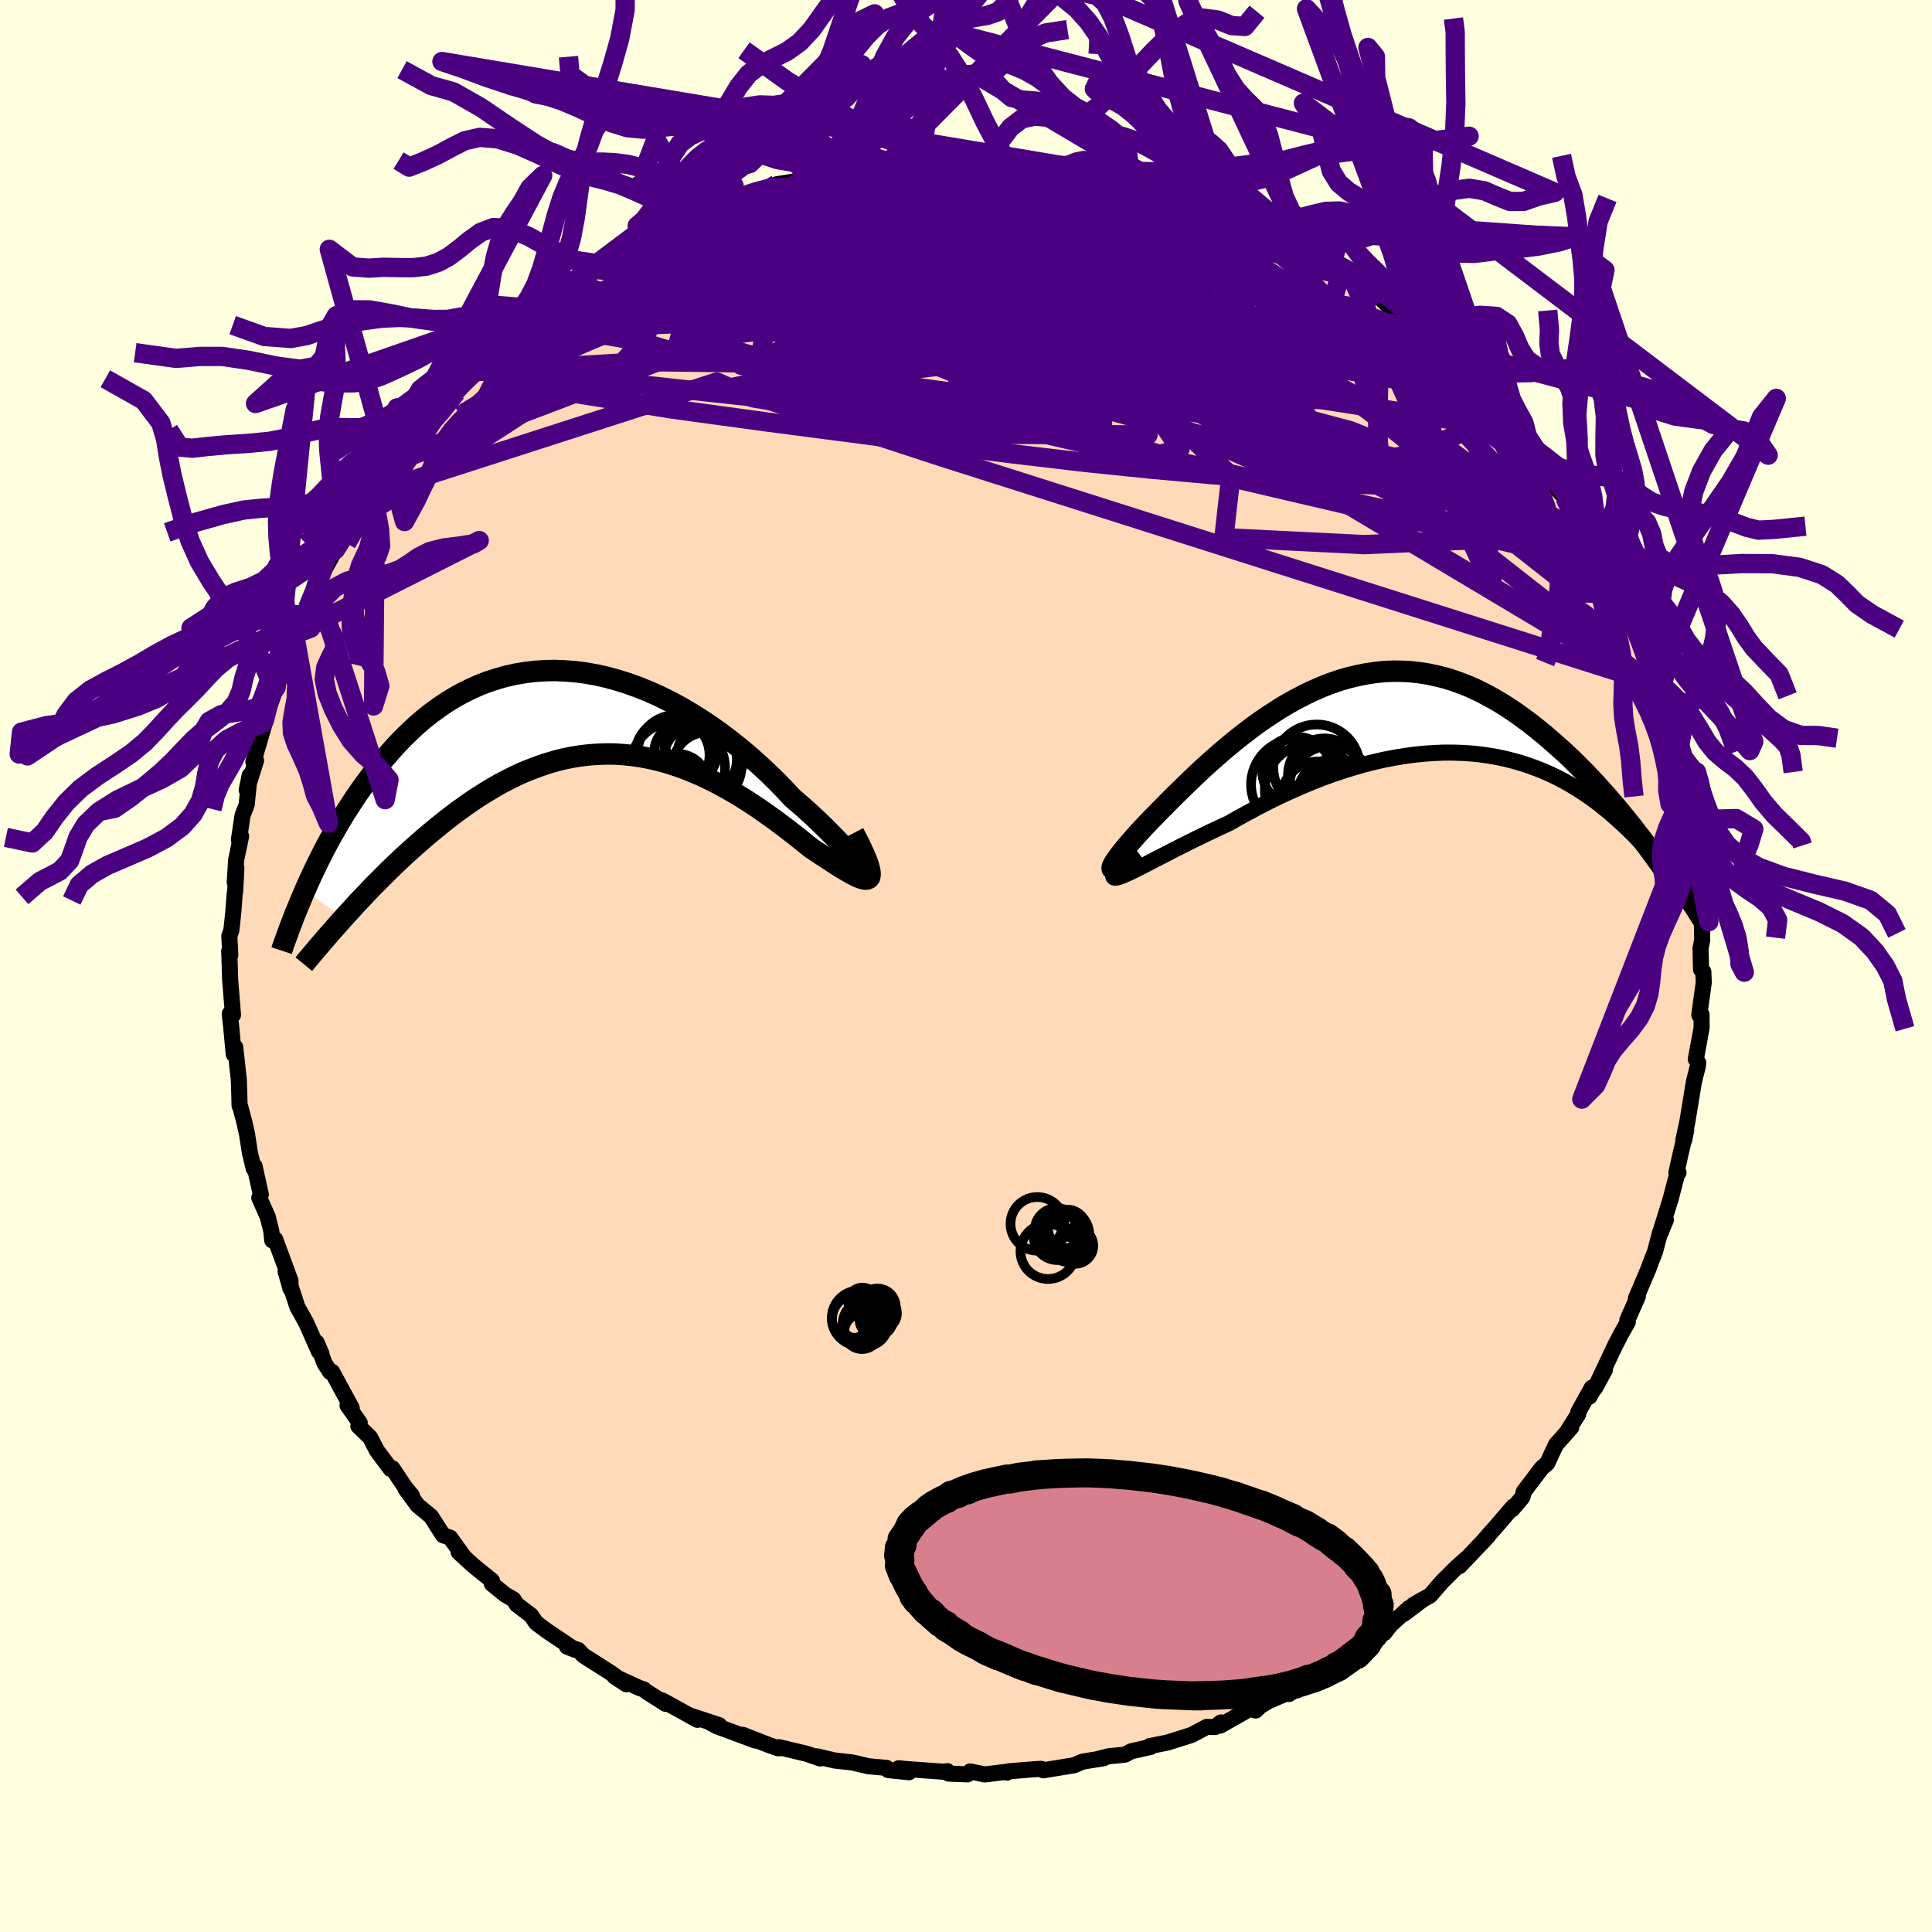 <svg viewBox="-100 -100 200 200" xmlns="http://www.w3.org/2000/svg" width="500" height="500" id="face-svg">
    <defs>
      <clipPath id="leftEyeClipPath">
        <polyline points="29.72,16.31 29.53,16.04 29.29,15.73 29,15.37 28.66,14.96 28.28,14.52 27.86,14.05 27.4,13.55 26.89,13.02 26.35,12.47 25.78,11.9 25.17,11.31 24.53,10.71 23.87,10.1 23.17,9.49 22.45,8.87 21.63,7.99 20.78,7.12 19.89,6.25 18.97,5.4 18.03,4.56 17.06,3.74 16.07,2.95 15.05,2.18 14.02,1.44 12.97,0.74 11.91,0.08 10.84,-0.55 9.75,-1.13 8.66,-1.67 7.57,-2.16 6.47,-2.6 5.37,-3 4.28,-3.34 3.18,-3.64 2.1,-3.88 1.02,-4.07 -0.06,-4.21 -1.12,-4.29 -2.17,-4.33 -3.2,-4.31 -4.22,-4.24 -5.23,-4.12 -6.22,-3.95 -7.18,-3.74 -8.13,-3.47 -9.06,-3.17 -9.97,-2.82 -10.86,-2.42 -11.73,-1.99 -12.57,-1.52 -13.39,-1.02 -14.18,-0.48 -14.96,0.09 -15.71,0.68 -16.43,1.3 -17.13,1.95 -17.81,2.61 -18.47,3.29 -19.1,3.99 -19.72,4.7 -20.31,5.42 -20.88,6.14 -21.43,6.87 -21.96,7.59 -22.48,8.32 -22.97,9.05 -23.45,9.78 -23.92,10.52 -24.36,11.25 -24.79,11.99 -25.21,12.72 -25.61,13.45 -26,14.18 -26.37,14.91 -26.73,15.63 -27.07,16.34 -27.4,17.04 -27.72,17.74 -28.02,18.42 -24.04,21.3 -23.56,20.78 -23.07,20.24 -22.58,19.7 -22.06,19.16 -21.54,18.61 -21.01,18.05 -20.46,17.5 -19.9,16.94 -19.33,16.37 -18.75,15.81 -18.16,15.25 -17.56,14.69 -16.94,14.13 -16.32,13.58 -15.68,13.02 -15.03,12.47 -14.36,11.92 -13.68,11.37 -12.99,10.83 -12.28,10.29 -11.56,9.77 -10.83,9.26 -10.08,8.76 -9.32,8.28 -8.55,7.82 -7.77,7.37 -6.98,6.96 -6.18,6.56 -5.37,6.19 -4.54,5.86 -3.71,5.55 -2.87,5.27 -2.02,5.02 -1.17,4.81 -0.31,4.64 0.56,4.5 1.44,4.4 2.32,4.34 3.2,4.31 4.09,4.32 4.98,4.38 5.88,4.47 6.77,4.6 7.67,4.77 8.57,4.98 9.46,5.22 10.36,5.51 11.25,5.82 12.14,6.18 13.03,6.56 13.91,6.98 14.78,7.42 15.65,7.9 16.51,8.39 17.36,8.91 18.2,9.45 19.04,10.01 19.85,10.58 20.66,11.16 21.45,11.75 22.22,12.34 22.98,12.93 23.71,13.52 24.43,14.09 25.02,14.48 25.58,14.85 26.13,15.21 26.65,15.55 27.14,15.86 27.61,16.16 28.05,16.42 28.47,16.66 28.85,16.86 29.19,17.03 29.5,17.15 29.77,17.23 30,17.27 30.19,17.25 30.34,17.18" />
      </clipPath>
      <clipPath id="rightEyeClipPath">
        <polyline points="-29.91,16.3 -29.46,16.08 -28.96,15.83 -28.43,15.56 -27.85,15.26 -27.24,14.94 -26.6,14.61 -25.92,14.26 -25.22,13.9 -24.49,13.53 -23.73,13.15 -22.96,12.77 -22.16,12.38 -21.34,11.99 -20.51,11.6 -19.66,11.21 -18.63,10.62 -17.58,10.05 -16.52,9.48 -15.46,8.94 -14.38,8.41 -13.29,7.91 -12.2,7.43 -11.11,6.97 -10.02,6.54 -8.92,6.14 -7.84,5.78 -6.75,5.44 -5.67,5.13 -4.6,4.86 -3.54,4.62 -2.49,4.42 -1.45,4.25 -0.42,4.11 0.59,4.01 1.59,3.94 2.57,3.9 3.53,3.9 4.48,3.93 5.41,3.99 6.32,4.08 7.22,4.21 8.09,4.36 8.94,4.54 9.77,4.75 10.58,4.98 11.37,5.24 12.14,5.52 12.89,5.82 13.62,6.14 14.33,6.48 15.01,6.84 15.68,7.21 16.32,7.6 16.94,8 17.55,8.41 18.13,8.83 18.7,9.25 19.24,9.69 19.77,10.12 20.28,10.57 20.77,11.01 21.25,11.45 21.71,11.89 22.16,12.33 22.59,12.77 23,13.2 23.41,13.63 23.8,14.06 24.17,14.49 24.54,14.92 24.89,15.34 25.23,15.76 25.56,16.17 25.88,16.58 26.19,16.98 26.48,17.37 26.77,17.76 27.04,18.14 27.31,18.52 22.64,12.29 22.14,11.64 21.62,10.99 21.09,10.34 20.55,9.68 19.99,9.03 19.43,8.37 18.84,7.72 18.25,7.06 17.64,6.41 17.02,5.77 16.39,5.14 15.75,4.51 15.09,3.89 14.42,3.29 13.74,2.69 13.05,2.09 12.33,1.51 11.61,0.93 10.87,0.38 10.11,-0.17 9.34,-0.69 8.56,-1.19 7.76,-1.66 6.95,-2.1 6.13,-2.52 5.3,-2.9 4.45,-3.24 3.6,-3.55 2.73,-3.82 1.85,-4.04 0.97,-4.23 0.08,-4.37 -0.82,-4.47 -1.73,-4.52 -2.64,-4.53 -3.55,-4.49 -4.47,-4.4 -5.4,-4.26 -6.32,-4.08 -7.25,-3.86 -8.18,-3.59 -9.11,-3.27 -10.03,-2.91 -10.95,-2.51 -11.87,-2.07 -12.79,-1.59 -13.7,-1.08 -14.6,-0.53 -15.49,0.05 -16.38,0.65 -17.25,1.28 -18.11,1.94 -18.96,2.61 -19.8,3.3 -20.62,4 -21.43,4.71 -22.22,5.42 -22.99,6.14 -23.73,6.85 -24.46,7.56 -25.17,8.25 -25.85,8.93 -26.5,9.59 -27.13,10.23 -27.66,10.77 -28.16,11.29 -28.64,11.8 -29.09,12.29 -29.51,12.76 -29.9,13.21 -30.26,13.63 -30.58,14.02 -30.87,14.39 -31.12,14.72 -31.33,15.02 -31.51,15.29 -31.63,15.51 -31.72,15.69 -31.75,15.84" />
      </clipPath>
      <filter id="fuzzy">
        <feTurbulence id="turbulence" baseFrequency="0.05" numOctaves="3" type="noise" result="noise" />
        <feDisplacementMap in="SourceGraphic" in2="noise" scale="2" />
      </filter>
      <linearGradient id="rainbowGradient" x1="0%" y1="0%" x2="100%" y2="0%">
        <stop offset="0%" style="stop-color: [object Object]; stop-opacity: 1" />
        <stop offset="50%" style="stop-color: [object Object]; stop-opacity: 1" />
        <stop offset="100%" style="stop-color: [object Object]; stop-opacity: 1" />
      </linearGradient>
    </defs>
    <rect x="-100" y="-100" width="100%" height="100%" fill="rgb(255, 255, 224)" />
    <polyline id="faceContour" points="76.09,0.36 76.33,0.6 76.37,1.72 75.91,5.07 76.14,5.03 76.15,6.39 75.55,9.65 75.8,10.01 75.75,10.41 75.35,11.99 75.02,14.03 74.67,16.14 74.26,18.02 74.36,17.97 74.56,16.97 73.96,19.5 73.54,21.39 73.76,21.39 73.65,21.41 72.96,24.06 71.76,27.94 72.45,26.29 71.87,27.51 71.33,29.56 70.83,30.84 70.65,31.35 69.35,34.41 69.55,34.21 68.46,36.66 68.51,36.86 67.74,38.22 67.7,38.32 67.23,39.21 65.13,43.67 66.14,41.81 64.53,44.59 64.78,43.66 63.39,46.16 63.37,46.4 62.19,48.28 62.65,47.77 61.07,49.55 60.17,51.48 59.59,51.98 57.74,54.42 57.6,54.99 56.55,56.23 56.65,55.96 55.08,57.79 54.89,58.01 53.72,59.33 54.04,59.02 51.1,62.12 51.86,61.29 50.76,62.27 49.33,63.69 48.05,65.16 46.31,66.14 47.37,65.53 45.3,67.09 45.88,66.45 43.95,68.21 43.29,69.06 43.09,69.02 42.51,69.56 38.91,71.7 37.99,72.31 38.18,72.29 37.77,72.62 35.51,73.96 33.44,75.36 34,74.94 31.55,76 31.41,76.04 30.46,76.61 29.99,77.07 29.38,76.9 26.32,78.63 26.38,78.31 25.79,78.78 24.92,78.77 23.33,79.61 20.85,80.39 19,80.76 19.12,80.84 17.11,81.29 16.45,81.64 14.77,81.81 13.46,82.14 14.26,82.01 12.08,82.36 11.19,82.74 8,83.26 7.78,83.11 7.07,83.15 4.39,83.37 4.24,83.5 4.4,83.39 1.95,83.69 0.43,83.38 0.16,83.68 -1.81,83.6 -1.93,83.35 -2.33,83.41 -6.31,83.12 -6.97,83.05 -5.9,83.46 -8.05,83.24 -8.23,83.01 -10.11,82.84 -11.78,82.45 -13.58,82.25 -15.41,81.82 -15.08,82.04 -16.5,81.55 -19.35,80.87 -19.14,80.97 -19.45,80.98 -20.42,80.64 -23.11,79.59 -21.8,80.18 -25.74,78.72 -26.44,78.36 -25.55,78.59 -28.7,77.55 -27.79,78.04 -31.44,76.03 -31.09,76.38 -33.09,75.11 -33.33,74.9 -33.85,74.72 -36.38,73.56 -35.16,74.35 -36.77,73.18 -39.6,71.38 -40.15,70.8 -41.3,70.46 -40.48,70.78 -43.37,68.84 -44.5,68 -45.02,67.23 -46.5,66.1 -46.86,65.56 -47.69,65.09 -49.08,63.96 -49.07,63.63 -50.28,62.65 -51.04,62.03 -52.52,60.68 -52.06,61.04 -53.4,59.18 -54.14,58.92 -55.38,56.98 -56.77,55.83 -58,54.15 -57.36,54.82 -58.04,54 -59.39,51.99 -59.56,52.07 -60.98,50.17 -61.7,48.79 -62.9,47.63 -62.76,47.29 -64.02,45.5 -63.59,45.75 -65.62,42.01 -65.82,42.03 -66.4,41.14 -67.22,38.98 -66.72,40.14 -66.98,39.92 -68.29,36.96 -69.23,35.27 -69.49,34.45 -70.43,31.63 -69.92,33.41 -69.93,32.58 -71.51,28.3 -71.82,28.4 -71.92,27.41 -72.29,25.95 -73.16,24 -73,23.65 -73.65,20.72 -73.73,20.98 -74.12,19.39 -74.43,17.39 -74.71,16.14 -75.18,14.38 -75.2,14.45 -75.23,13.23 -75.28,11.77 -75.65,8.4 -75.8,9.14 -75.88,8.32 -76.06,6.36 -76.22,4.95 -76.04,5.06 -75.88,5.06 -76.17,1.51 -76.27,-1.55 -76.16,-1.14 -76.26,-3.11 -76.05,-3.69 -75.85,-5.56 -75.71,-7.44 -75.66,-7.69 -75.53,-10.12 -75.7,-8.68 -75.55,-11.01 -75.04,-13.43 -75.27,-13.06 -74.89,-15.59 -74.47,-16.67 -74.15,-19.74 -74.46,-18.22 -73.49,-21.27 -73.77,-21.12 -72.59,-25.16 -72.75,-24.93 -72.81,-24.89 -72.62,-25.45 -71.41,-28.84 -70.96,-29.94 -70.73,-30.84 -70.59,-30.98 -69.52,-34.39 -68.92,-35.6 -69.42,-34.75 -68.58,-36.3 -68.18,-37.01 -67.28,-39.33 -66.63,-40.64 -64.97,-43.68 -65.84,-42.11 -65.26,-43.11 -63.76,-45.48 -64.71,-44.15 -63.26,-46.69 -62.2,-48.14 -61.12,-49.79 -61.73,-48.87 -59.42,-52.58 -59.53,-52.03 -59.45,-52.49 -57.29,-54.82 -56.69,-55.49 -56.97,-55.66 -56.45,-56.07 -55.35,-57.1 -53.23,-59.92 -53.31,-59.7 -51.75,-61.47 -50.99,-62.04 -51.36,-61.4 -48.78,-64.15 -49.02,-64.09 -48.62,-64.22 -46.6,-66.15 -46.81,-65.91 -45.64,-66.97 -43.14,-69 -43.26,-68.76 -42.22,-69.7 -40.85,-70.5 -40.27,-70.79 -38.63,-72.13 -35.88,-73.43 -36.3,-73.53 -36.81,-73.05 -33.01,-75.52 -34.96,-74.21 -31.45,-76.33 -31.92,-75.87 -31.27,-76.23 -28.82,-77.47 -27.69,-77.86 -26.03,-78.33 -27.23,-78.13 -23.39,-79.3 -22.88,-79.83 -23.91,-79.43 -20.48,-80.61 -20.83,-80.41 -19.62,-80.92 -17.32,-81.28 -15.71,-81.75 -15.95,-81.84 -12.5,-82.59 -13.26,-82.45 -11.28,-82.48 -9.58,-82.74 -11.02,-82.8 -7.99,-83.24 -6.34,-83.18 -6.06,-83.24 -5.31,-83.3 -3.1,-83.35 -1.98,-83.42 -0.88,-83.6 1.39,-83.41 0.99,-83.39 3.46,-83.3 3.59,-83.37 4.56,-83.52 3.91,-83.36 7.16,-83.14 8.98,-82.85 10.84,-82.6 12.55,-82.58 11.02,-82.68 12.13,-82.44 15.28,-81.75 14.27,-81.88 16.86,-81.53 17.04,-81.39 18.59,-80.85 19.1,-80.74 21.78,-80 22.26,-79.87 24.05,-79.33 24.14,-79.19 26.3,-78.27 27.42,-78.08 27.18,-78.04 27.71,-77.89 31.37,-76.25 30.01,-76.73 32.96,-75.33 34.35,-74.75 33.4,-74.9 35.13,-74.16 37.45,-72.78 37.93,-72.77 38.87,-72.01 39.24,-71.63 40.17,-70.76 42.15,-69.53 42.34,-69.69 44.18,-67.89 44.33,-68.01 45.62,-66.84 47.57,-65.2 47.74,-65.18 47.87,-65.13 48.85,-64.18 49.67,-63.42 51.53,-61.66 51.5,-61.82 53.15,-59.9 54.59,-58.66 55.09,-58.04 54.52,-58.39 55.51,-57.51 57.1,-55.48 58.57,-53.59 57.6,-54.49 59.54,-51.7 61,-50.09 60.98,-49.59 61.98,-48.51 62.91,-47.46 63.78,-45.76 64.25,-45.01 64.51,-44.66 64.69,-44.2 65.9,-41.96 66.2,-41.5 66.23,-40.74 67.35,-38.76 68.15,-37.32 68.09,-37.43 68.12,-37.54 68.81,-36.06 69.46,-33.99 70.45,-32.08 70.64,-31.09 71.34,-29.24 71.24,-30.01 71.88,-28.46 72.49,-26.16 72.92,-23.97 73.21,-23.84 73.78,-20.54 74.37,-18.87 73.92,-21.06 74.17,-19.39 74.66,-17.51 74.96,-15.14 74.99,-14.96 75.16,-13.11 75.55,-10.2 75.38,-10.86 75.76,-7.7 75.89,-7.65 75.97,-6.6 75.85,-6.43 76.18,-4.55 76.21,-2.67 76.04,-1.84 76.09,0.36 76.33,0.6" fill="rgb(255, 218, 185)" stroke="black" stroke-width="1.667" stroke-linejoin="round" filter="url(#fuzzy)" />
    <g transform="translate(46.88 -25.99)">
      <polyline id="rightCountour" points="-29.91,16.3 -29.46,16.08 -28.96,15.83 -28.43,15.56 -27.85,15.26 -27.24,14.94 -26.6,14.61 -25.92,14.26 -25.22,13.9 -24.49,13.53 -23.73,13.15 -22.96,12.77 -22.16,12.38 -21.34,11.99 -20.51,11.6 -19.66,11.21 -18.63,10.62 -17.58,10.05 -16.52,9.48 -15.46,8.94 -14.38,8.41 -13.29,7.91 -12.2,7.43 -11.11,6.97 -10.02,6.54 -8.92,6.14 -7.84,5.78 -6.75,5.44 -5.67,5.13 -4.6,4.86 -3.54,4.62 -2.49,4.42 -1.45,4.25 -0.42,4.11 0.59,4.01 1.59,3.94 2.57,3.9 3.53,3.9 4.48,3.93 5.41,3.99 6.32,4.08 7.22,4.21 8.09,4.36 8.94,4.54 9.77,4.75 10.58,4.98 11.37,5.24 12.14,5.52 12.89,5.82 13.62,6.14 14.33,6.48 15.01,6.84 15.68,7.21 16.32,7.6 16.94,8 17.55,8.41 18.13,8.83 18.7,9.25 19.24,9.69 19.77,10.12 20.28,10.57 20.77,11.01 21.25,11.45 21.71,11.89 22.16,12.33 22.59,12.77 23,13.2 23.41,13.63 23.8,14.06 24.17,14.49 24.54,14.92 24.89,15.34 25.23,15.76 25.56,16.17 25.88,16.58 26.19,16.98 26.48,17.37 26.77,17.76 27.04,18.14 27.31,18.52 22.64,12.29 22.14,11.64 21.62,10.99 21.09,10.34 20.55,9.68 19.99,9.03 19.43,8.37 18.84,7.72 18.25,7.06 17.64,6.41 17.02,5.77 16.39,5.14 15.75,4.51 15.09,3.89 14.42,3.29 13.74,2.69 13.05,2.09 12.33,1.51 11.61,0.93 10.87,0.38 10.11,-0.17 9.34,-0.69 8.56,-1.19 7.76,-1.66 6.95,-2.1 6.13,-2.52 5.3,-2.9 4.45,-3.24 3.6,-3.55 2.73,-3.82 1.85,-4.04 0.97,-4.23 0.08,-4.37 -0.82,-4.47 -1.73,-4.52 -2.64,-4.53 -3.55,-4.49 -4.47,-4.4 -5.4,-4.26 -6.32,-4.08 -7.25,-3.86 -8.18,-3.59 -9.11,-3.27 -10.03,-2.91 -10.95,-2.51 -11.87,-2.07 -12.79,-1.59 -13.7,-1.08 -14.6,-0.53 -15.49,0.05 -16.38,0.65 -17.25,1.28 -18.11,1.94 -18.96,2.61 -19.8,3.3 -20.62,4 -21.43,4.71 -22.22,5.42 -22.99,6.14 -23.73,6.85 -24.46,7.56 -25.17,8.25 -25.85,8.93 -26.5,9.59 -27.13,10.23 -27.66,10.77 -28.16,11.29 -28.64,11.8 -29.09,12.29 -29.51,12.76 -29.9,13.21 -30.26,13.63 -30.58,14.02 -30.87,14.39 -31.12,14.72 -31.33,15.02 -31.51,15.29 -31.63,15.51 -31.72,15.69 -31.75,15.84" fill="white" stroke="white" stroke-width="0" stroke-linejoin="round" filter="url(#fuzzy)" />
    </g>
    <g transform="translate(-40.41 -26.26)">
      <polyline id="leftCountour" points="29.72,16.31 29.53,16.04 29.29,15.73 29,15.37 28.66,14.96 28.28,14.52 27.86,14.05 27.4,13.55 26.89,13.02 26.35,12.47 25.78,11.9 25.17,11.31 24.53,10.71 23.87,10.1 23.17,9.49 22.45,8.87 21.63,7.99 20.78,7.12 19.89,6.25 18.97,5.4 18.03,4.56 17.06,3.74 16.07,2.95 15.05,2.18 14.02,1.44 12.97,0.74 11.91,0.08 10.84,-0.55 9.75,-1.13 8.66,-1.67 7.57,-2.16 6.47,-2.6 5.37,-3 4.28,-3.34 3.18,-3.64 2.1,-3.88 1.02,-4.07 -0.06,-4.21 -1.12,-4.29 -2.17,-4.33 -3.2,-4.31 -4.22,-4.24 -5.23,-4.12 -6.22,-3.95 -7.18,-3.74 -8.13,-3.47 -9.06,-3.17 -9.97,-2.82 -10.86,-2.42 -11.73,-1.99 -12.57,-1.52 -13.39,-1.02 -14.18,-0.48 -14.96,0.09 -15.71,0.68 -16.43,1.3 -17.13,1.95 -17.81,2.61 -18.47,3.29 -19.1,3.99 -19.72,4.7 -20.31,5.42 -20.88,6.14 -21.43,6.87 -21.96,7.59 -22.48,8.32 -22.97,9.05 -23.45,9.78 -23.92,10.52 -24.36,11.25 -24.79,11.99 -25.21,12.72 -25.61,13.45 -26,14.18 -26.37,14.91 -26.73,15.63 -27.07,16.34 -27.4,17.04 -27.72,17.74 -28.02,18.42 -24.04,21.3 -23.56,20.78 -23.07,20.24 -22.58,19.7 -22.06,19.16 -21.54,18.61 -21.01,18.05 -20.46,17.5 -19.9,16.94 -19.33,16.37 -18.75,15.81 -18.16,15.25 -17.56,14.69 -16.94,14.13 -16.32,13.58 -15.68,13.02 -15.03,12.47 -14.36,11.92 -13.68,11.37 -12.99,10.83 -12.28,10.29 -11.56,9.77 -10.83,9.26 -10.08,8.76 -9.32,8.28 -8.55,7.82 -7.77,7.37 -6.98,6.96 -6.18,6.56 -5.37,6.19 -4.54,5.86 -3.71,5.55 -2.87,5.27 -2.02,5.02 -1.17,4.81 -0.31,4.64 0.56,4.5 1.44,4.4 2.32,4.34 3.2,4.31 4.09,4.32 4.98,4.38 5.88,4.47 6.77,4.6 7.67,4.77 8.57,4.98 9.46,5.22 10.36,5.51 11.25,5.82 12.14,6.18 13.03,6.56 13.91,6.98 14.78,7.42 15.65,7.9 16.51,8.39 17.36,8.91 18.2,9.45 19.04,10.01 19.85,10.58 20.66,11.16 21.45,11.75 22.22,12.34 22.98,12.93 23.71,13.52 24.43,14.09 25.02,14.48 25.58,14.85 26.13,15.21 26.65,15.55 27.14,15.86 27.61,16.16 28.05,16.42 28.47,16.66 28.85,16.86 29.19,17.03 29.5,17.15 29.77,17.23 30,17.27 30.19,17.25 30.34,17.18" fill="white" stroke="white" stroke-width="0" stroke-linejoin="round" filter="url(#fuzzy)" />
    </g>
    <g transform="translate(46.88 -25.99)">
      <polyline id="rightUpper" points="-31.4,16.17 -31.55,16.43 -31.62,16.62 -31.62,16.76 -31.55,16.83 -31.42,16.85 -31.23,16.82 -30.98,16.75 -30.67,16.64 -30.32,16.48 -29.91,16.3 -29.46,16.08 -28.96,15.83 -28.43,15.56 -27.85,15.26 -27.24,14.94 -26.6,14.61 -25.92,14.26 -25.22,13.9 -24.49,13.53 -23.73,13.15 -22.96,12.77 -22.16,12.38 -21.34,11.99 -20.51,11.6 -19.66,11.21 -18.63,10.62 -17.58,10.05 -16.52,9.48 -15.46,8.94 -14.38,8.41 -13.29,7.91 -12.2,7.43 -11.11,6.97 -10.02,6.54 -8.92,6.14 -7.84,5.78 -6.75,5.44 -5.67,5.13 -4.6,4.86 -3.54,4.62 -2.49,4.42 -1.45,4.25 -0.42,4.11 0.59,4.01 1.59,3.94 2.57,3.9 3.53,3.9 4.48,3.93 5.41,3.99 6.32,4.08 7.22,4.21 8.09,4.36 8.94,4.54 9.77,4.75 10.58,4.98 11.37,5.24 12.14,5.52 12.89,5.82 13.62,6.14 14.33,6.48 15.01,6.84 15.68,7.21 16.32,7.6 16.94,8 17.55,8.41 18.13,8.83 18.7,9.25 19.24,9.69 19.77,10.12 20.28,10.57 20.77,11.01 21.25,11.45 21.71,11.89 22.16,12.33 22.59,12.77 23,13.2 23.41,13.63 23.8,14.06 24.17,14.49 24.54,14.92 24.89,15.34 25.23,15.76 25.56,16.17 25.88,16.58 26.19,16.98 26.48,17.37 26.77,17.76 27.04,18.14 27.31,18.52 27.56,18.88 27.81,19.24 28.04,19.59 28.27,19.93 28.49,20.27 28.69,20.59 28.89,20.91 29.09,21.21 29.27,21.51 29.44,21.81" fill="none" stroke="black" stroke-width="1.667" stroke-linejoin="round" filter="url(#fuzzy)" />
      <polyline id="rightLower" points="-28.99,14.33 -29.56,14.75 -30.06,15.11 -30.49,15.4 -30.85,15.63 -31.14,15.8 -31.38,15.92 -31.55,15.97 -31.67,15.98 -31.74,15.93 -31.75,15.84 -31.72,15.69 -31.63,15.51 -31.51,15.29 -31.33,15.02 -31.12,14.72 -30.87,14.39 -30.58,14.02 -30.26,13.63 -29.9,13.21 -29.51,12.76 -29.09,12.29 -28.64,11.8 -28.16,11.29 -27.66,10.77 -27.13,10.23 -26.5,9.59 -25.85,8.93 -25.17,8.25 -24.46,7.56 -23.73,6.85 -22.99,6.14 -22.22,5.42 -21.43,4.71 -20.62,4 -19.8,3.3 -18.96,2.61 -18.11,1.94 -17.25,1.28 -16.38,0.65 -15.49,0.05 -14.6,-0.53 -13.7,-1.08 -12.79,-1.59 -11.87,-2.07 -10.95,-2.51 -10.03,-2.91 -9.11,-3.27 -8.18,-3.59 -7.25,-3.86 -6.32,-4.08 -5.4,-4.26 -4.47,-4.4 -3.55,-4.49 -2.64,-4.53 -1.73,-4.52 -0.82,-4.47 0.08,-4.37 0.97,-4.23 1.85,-4.04 2.73,-3.82 3.6,-3.55 4.45,-3.24 5.3,-2.9 6.13,-2.52 6.95,-2.1 7.76,-1.66 8.56,-1.19 9.34,-0.69 10.11,-0.17 10.87,0.38 11.61,0.93 12.33,1.51 13.05,2.09 13.74,2.69 14.42,3.29 15.09,3.89 15.75,4.51 16.39,5.14 17.02,5.77 17.64,6.41 18.25,7.06 18.84,7.72 19.43,8.37 19.99,9.03 20.55,9.68 21.09,10.34 21.62,10.99 22.14,11.64 22.64,12.29 23.14,12.93 23.61,13.56 24.08,14.19 24.53,14.81 24.97,15.42 25.4,16.02 25.82,16.62 26.22,17.2 26.61,17.78 26.99,18.34" fill="none" stroke="black" stroke-width="2.222" stroke-linejoin="round" filter="url(#fuzzy)" />
      <circle r="3.99" cx="-8.616" cy="8.504" stroke="black" fill="none" stroke-width="1.0" filter="url(#fuzzy)" clip-path="url(#rightEyeClipPath)" /><circle r="4.486" cx="-10.581" cy="5.474" stroke="black" fill="none" stroke-width="1.0" filter="url(#fuzzy)" clip-path="url(#rightEyeClipPath)" /><circle r="4.276" cx="-9.146" cy="7.479" stroke="black" fill="none" stroke-width="1.0" filter="url(#fuzzy)" clip-path="url(#rightEyeClipPath)" /><circle r="4.634" cx="-8.331" cy="9.774" stroke="black" fill="none" stroke-width="1.0" filter="url(#fuzzy)" clip-path="url(#rightEyeClipPath)" /><circle r="3.86" cx="-10.411" cy="8.674" stroke="black" fill="none" stroke-width="1.0" filter="url(#fuzzy)" clip-path="url(#rightEyeClipPath)" /><circle r="3.58" cx="-12.626" cy="5.844" stroke="black" fill="none" stroke-width="1.0" filter="url(#fuzzy)" clip-path="url(#rightEyeClipPath)" /><circle r="4.738" cx="-12.631" cy="7.204" stroke="black" fill="none" stroke-width="1.0" filter="url(#fuzzy)" clip-path="url(#rightEyeClipPath)" /><circle r="3.174" cx="-8.846" cy="8.384" stroke="black" fill="none" stroke-width="1.0" filter="url(#fuzzy)" clip-path="url(#rightEyeClipPath)" /><circle r="4.7" cx="-11.246" cy="7.719" stroke="black" fill="none" stroke-width="1.0" filter="url(#fuzzy)" clip-path="url(#rightEyeClipPath)" /><circle r="3.766" cx="-9.781" cy="6.194" stroke="black" fill="none" stroke-width="1.0" filter="url(#fuzzy)" clip-path="url(#rightEyeClipPath)" />
      </g>
    <g transform="translate(-40.41 -26.26)">
      <polyline id="leftUpper" points="28.35,15.24 28.79,15.73 29.15,16.12 29.45,16.41 29.68,16.62 29.84,16.75 29.93,16.8 29.97,16.77 29.94,16.68 29.86,16.52 29.72,16.31 29.53,16.04 29.29,15.73 29,15.37 28.66,14.96 28.28,14.52 27.86,14.05 27.4,13.55 26.89,13.02 26.35,12.47 25.78,11.9 25.17,11.31 24.53,10.71 23.87,10.1 23.17,9.49 22.45,8.87 21.63,7.99 20.78,7.12 19.89,6.25 18.97,5.4 18.03,4.56 17.06,3.74 16.07,2.95 15.05,2.18 14.02,1.44 12.97,0.74 11.91,0.08 10.84,-0.55 9.75,-1.13 8.66,-1.67 7.57,-2.16 6.47,-2.6 5.37,-3 4.28,-3.34 3.18,-3.64 2.1,-3.88 1.02,-4.07 -0.06,-4.21 -1.12,-4.29 -2.17,-4.33 -3.2,-4.31 -4.22,-4.24 -5.23,-4.12 -6.22,-3.95 -7.18,-3.74 -8.13,-3.47 -9.06,-3.17 -9.97,-2.82 -10.86,-2.42 -11.73,-1.99 -12.57,-1.52 -13.39,-1.02 -14.18,-0.48 -14.96,0.09 -15.71,0.68 -16.43,1.3 -17.13,1.95 -17.81,2.61 -18.47,3.29 -19.1,3.99 -19.72,4.7 -20.31,5.42 -20.88,6.14 -21.43,6.87 -21.96,7.59 -22.48,8.32 -22.97,9.05 -23.45,9.78 -23.92,10.52 -24.36,11.25 -24.79,11.99 -25.21,12.72 -25.61,13.45 -26,14.18 -26.37,14.91 -26.73,15.63 -27.07,16.34 -27.4,17.04 -27.72,17.74 -28.02,18.42 -28.31,19.1 -28.59,19.77 -28.86,20.42 -29.12,21.06 -29.36,21.7 -29.6,22.31 -29.82,22.92 -30.04,23.52 -30.25,24.1 -30.44,24.67" fill="none" stroke="black" stroke-width="2.222" stroke-linejoin="round" filter="url(#fuzzy)" />
      <polyline id="leftLower" points="28.78,12.5 29.23,13.36 29.6,14.12 29.9,14.79 30.14,15.36 30.31,15.85 30.42,16.26 30.48,16.59 30.48,16.86 30.44,17.05 30.34,17.18 30.19,17.25 30,17.27 29.77,17.23 29.5,17.15 29.19,17.03 28.85,16.86 28.47,16.66 28.05,16.42 27.61,16.16 27.14,15.86 26.65,15.55 26.13,15.21 25.58,14.85 25.02,14.48 24.43,14.09 23.71,13.52 22.98,12.93 22.22,12.34 21.45,11.75 20.66,11.16 19.85,10.58 19.04,10.01 18.2,9.45 17.36,8.91 16.51,8.39 15.65,7.9 14.78,7.42 13.91,6.98 13.03,6.56 12.14,6.18 11.25,5.82 10.36,5.51 9.46,5.22 8.57,4.98 7.67,4.77 6.77,4.6 5.88,4.47 4.98,4.38 4.09,4.32 3.2,4.31 2.32,4.34 1.44,4.4 0.56,4.5 -0.31,4.64 -1.17,4.81 -2.02,5.02 -2.87,5.27 -3.71,5.55 -4.54,5.86 -5.37,6.19 -6.18,6.56 -6.98,6.96 -7.77,7.37 -8.55,7.82 -9.32,8.28 -10.08,8.76 -10.83,9.26 -11.56,9.77 -12.28,10.29 -12.99,10.83 -13.68,11.37 -14.36,11.92 -15.03,12.47 -15.68,13.02 -16.32,13.58 -16.94,14.13 -17.56,14.69 -18.16,15.25 -18.75,15.81 -19.33,16.37 -19.9,16.94 -20.46,17.5 -21.01,18.05 -21.54,18.61 -22.06,19.16 -22.58,19.7 -23.07,20.24 -23.56,20.78 -24.04,21.3 -24.5,21.82 -24.95,22.33 -25.39,22.83 -25.82,23.32 -26.23,23.8 -26.64,24.28 -27.03,24.74 -27.41,25.19 -27.78,25.63 -28.14,26.07" fill="none" stroke="black" stroke-width="2.222" stroke-linejoin="round" filter="url(#fuzzy)" />
      <circle r="4.924" cx="10.543" cy="5.803" stroke="black" fill="none" stroke-width="1.0" filter="url(#fuzzy)" clip-path="url(#leftEyeClipPath)" /><circle r="4.246" cx="13.558" cy="3.418" stroke="black" fill="none" stroke-width="1.0" filter="url(#fuzzy)" clip-path="url(#leftEyeClipPath)" /><circle r="4.246" cx="13.423" cy="3.483" stroke="black" fill="none" stroke-width="1.0" filter="url(#fuzzy)" clip-path="url(#leftEyeClipPath)" /><circle r="3.48" cx="14.038" cy="4.338" stroke="black" fill="none" stroke-width="1.0" filter="url(#fuzzy)" clip-path="url(#leftEyeClipPath)" /><circle r="3.926" cx="10.338" cy="4.213" stroke="black" fill="none" stroke-width="1.0" filter="url(#fuzzy)" clip-path="url(#leftEyeClipPath)" /><circle r="3.568" cx="13.603" cy="5.628" stroke="black" fill="none" stroke-width="1.0" filter="url(#fuzzy)" clip-path="url(#leftEyeClipPath)" /><circle r="3.254" cx="11.373" cy="4.208" stroke="black" fill="none" stroke-width="1.0" filter="url(#fuzzy)" clip-path="url(#leftEyeClipPath)" /><circle r="3.116" cx="10.563" cy="7.423" stroke="black" fill="none" stroke-width="1.0" filter="url(#fuzzy)" clip-path="url(#leftEyeClipPath)" /><circle r="3.85" cx="10.013" cy="4.423" stroke="black" fill="none" stroke-width="1.0" filter="url(#fuzzy)" clip-path="url(#leftEyeClipPath)" /><circle r="3.798" cx="12.893" cy="4.883" stroke="black" fill="none" stroke-width="1.0" filter="url(#fuzzy)" clip-path="url(#leftEyeClipPath)" />
    </g>
    <g id="hairs">
      <polyline points="-5.31,-83.3 -3.68,-83.32 -2.65,-83.25 -2.05,-83.06 -1.87,-82.73 -2.16,-82.25 -2.93,-81.64 -4.18,-80.86 -5.87,-79.9 -7.98,-78.74 -10.5,-77.38 -13.51,-75.81 -17.14,-74.04 -21.5,-72.07 -26.64,-69.87 -32.53,-67.43 -39.14,-64.66 -46.59,-61.41" fill="none" stroke="rgb(75, 0, 130)" stroke-width="2" stroke-linejoin="round" filter="url(#fuzzy)" /><polyline points="34.35,-74.75 34.31,-74.59 35.16,-74.09 36.07,-73.56 36.73,-73.14 37.06,-72.83 37.1,-72.63 36.85,-72.53 36.29,-72.57 35.37,-72.77 34.05,-73.15 32.28,-73.73 30,-74.55 27.18,-75.63 23.8,-77.01 19.96,-78.68 15.81,-80.56" fill="none" stroke="rgb(75, 0, 130)" stroke-width="2" stroke-linejoin="round" filter="url(#fuzzy)" /><polyline points="-17.32,-81.28 -16.06,-81.63 -14.7,-81.91 -13.17,-82.11 -11.57,-82.25 -9.92,-82.34 -8.22,-82.41 -6.47,-82.46 -4.67,-82.51 -2.86,-82.55 -1.06,-82.57 0.68,-82.59 2.35,-82.6 3.91,-82.61 5.33,-82.62 6.57,-82.63 7.6,-82.65 8.4,-82.67 8.98,-82.71 9.37,-82.75 9.57,-82.79 9.44,-82.82 8.7,-82.91" fill="none" stroke="rgb(75, 0, 130)" stroke-width="2" stroke-linejoin="round" filter="url(#fuzzy)" /><polyline points="16.86,-81.53 17.49,-81.26 18.64,-80.86 20.06,-80.39 21.58,-79.89 23.09,-79.37 24.53,-78.86 25.85,-78.37 27.03,-77.92 28.07,-77.51 28.96,-77.16 29.68,-76.87 30.23,-76.64 30.55,-76.5 30.59,-76.48 30.33,-76.58 29.76,-76.81 28.88,-77.17 27.63,-77.69 25.9,-78.43" fill="none" stroke="rgb(75, 0, 130)" stroke-width="2" stroke-linejoin="round" filter="url(#fuzzy)" /><polyline points="62.91,-47.46 63.34,-46.28 63.08,-45.69 62.24,-45.37 60.86,-45.19 58.92,-45.12 56.38,-45.22 53.21,-45.52 49.39,-46.09 44.87,-46.94 39.64,-48.08 33.7,-49.46 27.04,-51.03 19.63,-52.78 11.41,-54.73 2.29,-56.93 -7.77,-59.44 -18.73,-62.3 -30.56,-65.46" fill="none" stroke="rgb(75, 0, 130)" stroke-width="2" stroke-linejoin="round" filter="url(#fuzzy)" /><polyline points="-23.91,-79.43 -21.8,-80.13 -20.7,-80.42 -19.82,-80.58 -19.08,-80.63 -18.56,-80.55 -18.33,-80.32 -18.44,-79.91 -18.91,-79.31 -19.75,-78.51 -20.97,-77.51 -22.58,-76.29 -24.6,-74.84 -27.06,-73.12 -30.01,-71.09 -33.46,-68.77 -37.39,-66.21 -41.78,-63.44 -46.68,-60.45 -52.36,-56.99" fill="none" stroke="rgb(75, 0, 130)" stroke-width="2" stroke-linejoin="round" filter="url(#fuzzy)" /><polyline points="-31.27,-76.23 -29.36,-77.13 -28.04,-77.67 -27.02,-78.06 -26.15,-78.39 -25.41,-78.66 -24.81,-78.86 -24.38,-78.96 -24.14,-78.94 -24.08,-78.79 -24.24,-78.51 -24.65,-78.08 -25.35,-77.48 -26.41,-76.7 -27.88,-75.71 -29.78,-74.48 -32.13,-73.03 -34.92,-71.36 -38.13,-69.5 -41.73,-67.44 -45.88,-64.99" fill="none" stroke="rgb(75, 0, 130)" stroke-width="2" stroke-linejoin="round" filter="url(#fuzzy)" /><polyline points="18.59,-80.85 19.63,-80.58 21.02,-80.19 22.3,-79.8 23.41,-79.44 24.33,-79.11 25.02,-78.85 25.45,-78.67 25.58,-78.58 25.41,-78.57 24.92,-78.64 24.07,-78.83 22.78,-79.16 20.94,-79.67 18.41,-80.42 15.07,-81.43" fill="none" stroke="rgb(75, 0, 130)" stroke-width="2" stroke-linejoin="round" filter="url(#fuzzy)" /><polyline points="27.18,-78.04 28.37,-77.55 29.76,-76.91 30.96,-76.32 31.99,-75.79 32.88,-75.31 33.64,-74.88 34.28,-74.49 34.76,-74.14 35.06,-73.87 35.14,-73.66 34.99,-73.53 34.62,-73.48 34.01,-73.52 33.15,-73.66 32.02,-73.91 30.6,-74.3 28.87,-74.83 26.8,-75.51 24.32,-76.37 21.34,-77.42 17.74,-78.65 13.48,-80.07 8.79,-81.68" fill="none" stroke="rgb(75, 0, 130)" stroke-width="2" stroke-linejoin="round" filter="url(#fuzzy)" /><polyline points="-27.69,-77.86 -26.59,-78.19 -25.38,-78.57 -23.92,-79 -22.35,-79.43 -20.71,-79.82 -18.96,-80.19 -17.1,-80.56 -15.15,-80.91 -13.15,-81.25 -11.16,-81.58 -9.22,-81.88 -7.39,-82.15 -5.72,-82.38 -4.25,-82.59 -3,-82.77 -1.97,-82.94 -1.11,-83.09 -0.39,-83.21 0.19,-83.3 0.55,-83.35 0.61,-83.39 0.28,-83.47" fill="none" stroke="rgb(75, 0, 130)" stroke-width="2" stroke-linejoin="round" filter="url(#fuzzy)" /><polyline points="57.1,-55.48 57.76,-54.35 57.88,-53.48 57.78,-52.54 57.34,-51.67 56.47,-50.95 55.12,-50.4 53.27,-50.01 50.9,-49.78 47.98,-49.68 44.52,-49.72 40.52,-49.87 35.98,-50.11 30.9,-50.45 25.26,-50.88 19.05,-51.44 12.25,-52.14 4.87,-53.01 -3.1,-54.02 -11.65,-55.15 -20.79,-56.34 -30.54,-57.67 -40.86,-59.34" fill="none" stroke="rgb(75, 0, 130)" stroke-width="2" stroke-linejoin="round" filter="url(#fuzzy)" /><polyline points="16.86,-81.53 33.13,-70.74 33.74,-71.14 34.55,-70.91 34.41,-69.06 29.87,-67.14 20.07,-66.33 7.24,-66.78 -4.76,-68.06 -12.2,-69.77 -12.97,-71.52 -8.1,-72.63 -2.43,-72.4 -2.91,-71.08 -13.46,-70.38 -29.42,-70.89 -48.78,-64.15" fill="none" stroke="rgb(75, 0, 130)" stroke-width="2" stroke-linejoin="round" filter="url(#fuzzy)" /><polyline points="-28.82,-77.47 -25.85,-75.13 -14.71,-72.75 -0.62,-73.03 11.21,-73.74 19.76,-73.16 24.39,-71.41 24.41,-69.44 20.64,-67.75 16.19,-65.87 15.28,-62.93 20.93,-58.71 32.58,-54.42 45.1,-52.52 51.45,-55.26 50.28,-60.99 54.59,-58.66" fill="none" stroke="rgb(75, 0, 130)" stroke-width="2" stroke-linejoin="round" filter="url(#fuzzy)" /><polyline points="15.28,-81.75 27.81,-59.7 19.51,-60.5 16.22,-61.62 15.9,-60.78 17.52,-58.77 20.45,-56.01 22.16,-53.54 20.04,-52.95 13.56,-55.12 3.97,-59.31 -6.72,-63.63 -15.45,-66.46 -16.98,-67.4 -6.08,-67.16 13.11,-68.62 3.91,-83.36" fill="none" stroke="rgb(75, 0, 130)" stroke-width="2" stroke-linejoin="round" filter="url(#fuzzy)" /><polyline points="-40.27,-70.79 -19.53,-61.91 -1.6,-59.41 3.3,-62.69 5.6,-66.21 9.69,-67.58 15.69,-66.5 22.16,-63.95 26.48,-61.81 25.59,-61.85 18.33,-64.5 7.13,-68.43 -2.64,-71.09 -4.7,-69.72 7.39,-62.37 38.37,-48.47 71.88,-28.46" fill="none" stroke="rgb(75, 0, 130)" stroke-width="2" stroke-linejoin="round" filter="url(#fuzzy)" /><polyline points="64.69,-44.2 14.4,-57.61 6.21,-64.11 4.35,-68.18 3.94,-69.59 4.1,-69.06 4.22,-67.98 3.56,-67.2 1.9,-66.71 0.08,-66.17 -0.47,-65.57 1.03,-65.39 4.24,-66.17 8.57,-67.76 14.3,-69 22.56,-68.46 32.91,-66.6 40.01,-67.33 42.15,-69.53" fill="none" stroke="rgb(75, 0, 130)" stroke-width="2" stroke-linejoin="round" filter="url(#fuzzy)" /><polyline points="33.4,-74.9 -5.24,-74.2 -8.22,-70.92 3.62,-68.51 11.51,-68.32 9.06,-69.89 -1.31,-71.47 -14.51,-71.67 -26.34,-70.37 -34.53,-68.47 -38.26,-66.94 -37.35,-66.27 -31.43,-66.43 -19.8,-66.96 -2.22,-66.29 20.69,-60.89 48.47,-46.8 71.88,-28.46" fill="none" stroke="rgb(75, 0, 130)" stroke-width="2" stroke-linejoin="round" filter="url(#fuzzy)" /><polyline points="17.04,-81.39 -19.05,-67.5 -14.61,-64.22 -6.04,-65.42 -2.4,-68.49 -1.76,-71.2 -1.08,-72.61 0.98,-72.79 3.85,-72.13 5.9,-71.06 5.66,-70.12 2.62,-69.87 -2.68,-70.68 -9,-72.36 -14.81,-74.18 -18.54,-75.25 -19.26,-75.03 -17.69,-73.73 -18,-71.92 -28.92,-69.17 -50.99,-62.04" fill="none" stroke="rgb(75, 0, 130)" stroke-width="2" stroke-linejoin="round" filter="url(#fuzzy)" /><polyline points="-17.32,-81.28 -0.86,-77.8 11.94,-71.24 16.79,-64.66 19.02,-60.06 22.7,-58.03 28.17,-58 33.17,-59.25 35.26,-61.32 33.29,-63.78 27.64,-66.19 19.72,-68.14 11.51,-69.45 5.02,-70.1 1.82,-70.1 2.33,-69.3 5.49,-67.57 9.09,-65.07 10.84,-62.45 9.97,-60.72 8.51,-60.62 9.83,-61.53 7.66,-61.66 -43.14,-69" fill="none" stroke="rgb(75, 0, 130)" stroke-width="2" stroke-linejoin="round" filter="url(#fuzzy)" /><polyline points="66.2,-41.5 -3.58,-57.8 -23.28,-62.19 -18.36,-64.03 -6.04,-65.29 4.91,-66.27 11.76,-67.02 14.89,-67.37 15.99,-67.06 16.87,-66.04 18.55,-64.56 20.6,-63.18 21.45,-62.52 19.71,-62.95 15.71,-64.33 12.01,-65.96 12.1,-66.9 17.89,-66.53 27.82,-65.07 37.15,-63.53 40.54,-62.97 33.52,-63.7 8.69,-65.03 -51.75,-61.47" fill="none" stroke="rgb(75, 0, 130)" stroke-width="2" stroke-linejoin="round" filter="url(#fuzzy)" /><polyline points="-38.63,-72.13 14.34,-67.41 23.64,-67.88 18.18,-68.38 10.63,-69.48 4.77,-71.37 0.89,-73.61 -1.05,-75.77 -1.14,-77.57 -0.4,-78.7 -0.88,-78.74 -4.71,-77.28 -12.24,-73.98 -20.24,-68.73 -21.53,-61.84 -7.97,-55.08 18.84,-54.98 16.86,-81.53" fill="none" stroke="rgb(75, 0, 130)" stroke-width="2" stroke-linejoin="round" filter="url(#fuzzy)" /><polyline points="-26.03,-78.33 -27.74,-74.46 -34.42,-70.11 -33.55,-69.37 -25.13,-69.02 -11.52,-67 3.49,-63.56 15.97,-60.3 23.42,-58.62 25.12,-58.94 21.41,-60.58 13.27,-62.26 2.56,-62.75 -7.77,-61.49 -14.48,-58.91 -15.63,-56.45 -11.52,-55.94 -3.39,-58.3 9.13,-62.2 27.44,-63.96 47.62,-60.13 61,-50.09" fill="none" stroke="rgb(75, 0, 130)" stroke-width="2" stroke-linejoin="round" filter="url(#fuzzy)" /><polyline points="14.27,-81.88 -15.29,-75.84 -17.39,-72.22 -12.18,-67.76 -7.97,-65.28 -5.39,-65.7 -1.85,-67.29 4.02,-67.83 10.98,-66.29 15.82,-63.11 14.61,-59.59 4.95,-57.18 -10.42,-56.89 -22.08,-58.82 -25.8,-60.45 -61.73,-48.87" fill="none" stroke="rgb(75, 0, 130)" stroke-width="2" stroke-linejoin="round" filter="url(#fuzzy)" /><polyline points="49.67,-63.42 -14.74,-62.32 -33.59,-62.57 -27.46,-64.99 -10.3,-67.08 7.9,-67.09 20.87,-65.19 25.51,-62.91 21.81,-61.92 12.92,-62.94 4.02,-65.47 -0.39,-68.35 1.26,-70.41 7.78,-70.93 17.62,-69.32 31.1,-64.26 49.61,-53.73 66.2,-41.5" fill="none" stroke="rgb(75, 0, 130)" stroke-width="2" stroke-linejoin="round" filter="url(#fuzzy)" /><polyline points="64.69,-44.2 9.82,-62.46 -7.92,-69.3 -16.03,-71.61 -16.51,-72.82 -11.92,-74.04 -6.85,-75.24 -5.1,-75.84 -7.99,-75.23 -14.25,-73.37 -20.7,-70.9 -23.52,-68.79 -19.81,-67.54 -8.82,-66.58 7.43,-64.62 24.32,-61.08 35.05,-57.72 32.88,-58.87 20.05,-67.81 32.96,-75.33" fill="none" stroke="rgb(75, 0, 130)" stroke-width="2" stroke-linejoin="round" filter="url(#fuzzy)" /><polyline points="-33.01,-75.52 -23.65,-74.74 -1.69,-74.93 13.67,-74.51 17.43,-74.83 12.92,-76.1 5.97,-77.7 1.21,-79.02 0.85,-79.71 4.94,-79.65 11.85,-78.89 18.81,-77.77 22.79,-77.02 21.92,-77.17 17.68,-77.56 18.23,-75.39 47.57,-65.2" fill="none" stroke="rgb(75, 0, 130)" stroke-width="2" stroke-linejoin="round" filter="url(#fuzzy)" /><polyline points="-12.5,-82.59 -13.11,-65.43 15.11,-58.8 35.45,-55.22 42.67,-54.26 39.74,-55.43 31.64,-57.58 23.27,-59.49 17.95,-60.4 16.89,-60.12 19.53,-58.96 24.38,-57.56 29.65,-56.55 33.72,-56.24 35.6,-56.49 35.39,-56.83 34.51,-56.68 35.08,-55.71 38.6,-54.07 44.28,-52.66 48.68,-53.25 47.79,-57.49 41.3,-64.7 37.18,-68.86 55.51,-57.51" fill="none" stroke="rgb(75, 0, 130)" stroke-width="2" stroke-linejoin="round" filter="url(#fuzzy)" /><polyline points="68.81,-36.06 54.38,-49.84 32.75,-55.66 7.65,-60.78 -8.92,-64.4 -12.77,-65.89 -7.16,-65.22 1.14,-63.03 5.56,-60.59 2.88,-58.85 -4.72,-57.87 -10.8,-57.12 -9.69,-56.86 -2.09,-58.93 5.09,-65.53 7.14,-75.54 -3.1,-83.35" fill="none" stroke="rgb(75, 0, 130)" stroke-width="2" stroke-linejoin="round" filter="url(#fuzzy)" /><polyline points="-34.96,-74.21 -18.13,-71.57 6.11,-71.47 19.82,-70.6 24.04,-68 23.27,-64.75 21.83,-62.14 22.13,-60.7 24.02,-60.33 25.18,-60.87 22.69,-62.3 15.09,-64.44 4.05,-66.57 -5.7,-67.58 -8.59,-66.6 -2.2,-63.55 8.97,-59.36 14.14,-56.12 10.48,-57.32 47.87,-65.13" fill="none" stroke="rgb(75, 0, 130)" stroke-width="2" stroke-linejoin="round" filter="url(#fuzzy)" /><polyline points="-59.53,-52.03 -24.3,-65.45 -8.81,-67.18 -3.25,-68.83 -0.5,-71.38 -0.07,-73.3 -1.63,-73.84 -3.79,-73.4 -5.42,-72.88 -6.25,-72.85 -6.27,-73.2 -5.02,-73.29 -1.62,-72.39 4.4,-70.17 12.24,-66.91 19.54,-63.37 23.02,-60.37 19.85,-58.54 9.29,-58.17 -6.25,-59.2 -20.71,-60.64 -24.36,-59.86 -2.39,-52.66 71.34,-29.24" fill="none" stroke="rgb(75, 0, 130)" stroke-width="2" stroke-linejoin="round" filter="url(#fuzzy)" /><polyline points="-43.14,-69 8.6,-70.45 29.47,-65.44 32.55,-59.98 24.33,-58.79 13.01,-61.6 4.35,-65.54 0.25,-68.07 0.39,-68.38 2.98,-67.23 4.17,-65.98 -0.57,-65.6 -10.98,-66.07 -16.45,-67.21 1.05,-69.21 48.85,-64.18" fill="none" stroke="rgb(75, 0, 130)" stroke-width="2" stroke-linejoin="round" filter="url(#fuzzy)" /><polyline points="3.91,-83.36 -16,-77.03 -5.79,-71.68 14.06,-65.53 28.08,-60.85 31.08,-59.06 25.14,-59.85 14.9,-62.24 4.54,-65.38 -3.32,-68.73 -7.56,-71.95 -8.24,-74.72 -6.16,-76.85 -2.57,-78.23 1.32,-78.74 5.03,-77.82 9.25,-74.13 13.92,-66.03 8.99,-55.55 -50.99,-62.04" fill="none" stroke="rgb(75, 0, 130)" stroke-width="2" stroke-linejoin="round" filter="url(#fuzzy)" /><polyline points="64.51,-44.66 41.23,-43.62 26.7,-44.34 26.97,-46.76 27.42,-50.72 22.94,-55.11 15.55,-59.34 8.67,-63.41 4.17,-67.15 1.92,-70.18 1.17,-72.26 2.26,-73.51 6.67,-73.95 14.52,-73.19 22.36,-70.65 29.45,-64.68 64.69,-44.2" fill="none" stroke="rgb(75, 0, 130)" stroke-width="2" stroke-linejoin="round" filter="url(#fuzzy)" /><polyline points="51.5,-61.82 46.83,-63.06 39.69,-64.9 28.73,-69.94 18.32,-74.71 10.65,-77.78 6.08,-79.24 3.87,-79.4 2.83,-78.46 2.16,-76.44 1.84,-73.46 2.4,-69.94 4.18,-66.55 6.98,-63.95 10.22,-62.38 13.54,-61.52 17.2,-60.85 21.69,-60.22 26.62,-60.35 30.06,-62.51 29.34,-67.41 23.53,-73.97 14.88,-79.57 6.45,-82.45 0.99,-83.39" fill="none" stroke="rgb(75, 0, 130)" stroke-width="2" stroke-linejoin="round" filter="url(#fuzzy)" /><polyline points="64.25,-45.01 66.76,-38.56 63.37,-38.62 55.66,-44.68 48.02,-52.12 42.22,-57.65 37.85,-60.35 34.42,-60.82 32.36,-60.18 32.58,-59.29 35.05,-58.63 38.01,-58.68 38.63,-60.12 34.99,-63.38 27.74,-67.86 20.1,-71.56 15.68,-72.01 16.07,-67.73 24.22,-57.24 71.34,-29.24" fill="none" stroke="rgb(75, 0, 130)" stroke-width="2" stroke-linejoin="round" filter="url(#fuzzy)" /><polyline points="3.46,-83.3 -4.5,-67.41 10.02,-62.3 14.11,-60.64 9.37,-59.17 1.44,-58.46 -5.12,-59.21 -8.16,-61.04 -8.4,-63.12 -8.3,-64.9 -9.8,-66.2 -12.84,-67.04 -15.41,-67.5 -14.83,-67.63 -9.35,-67.27 0.22,-65.95 9.91,-63.34 14.74,-60.54 14.89,-60.86 20.29,-67.55 27.18,-78.04" fill="none" stroke="rgb(75, 0, 130)" stroke-width="2" stroke-linejoin="round" filter="url(#fuzzy)" /><polyline points="-7.99,-83.24 13.74,-79.33 25.85,-73.77 28.39,-69.33 22.58,-68.3 12.83,-70.15 4.24,-72.95 -0.36,-75.11 -1.13,-76.01 -0.13,-75.79 0.34,-74.85 -1.07,-73.59 -4.27,-72.33 -8.07,-71.32 -10.75,-70.72 -10.84,-70.39 -7.65,-69.87 -1.58,-68.59 5.94,-66.44 12.74,-64.27 16.46,-63.73 15.2,-66.3 8.62,-71.86 2.45,-77.71 21.78,-80" fill="none" stroke="rgb(75, 0, 130)" stroke-width="2" stroke-linejoin="round" filter="url(#fuzzy)" /><polyline points="-6.06,-83.24 -23.18,-74.96 -18.24,-71.61 -3,-71.21 11.73,-70.57 20.69,-69.73 22.74,-69.77 19.45,-70.82 13.5,-72.07 7.41,-72.68 2.93,-72.27 0.87,-70.99 1.23,-69.2 3.39,-67.42 5.65,-66.4 4.16,-67.18 -5.6,-70.69 -20.02,-76.21 -19.62,-80.92" fill="none" stroke="rgb(75, 0, 130)" stroke-width="2" stroke-linejoin="round" filter="url(#fuzzy)" /><polyline points="58.57,-53.59 42.02,-64.37 29.08,-70.71 21.95,-73.22 17.81,-73.55 14.06,-73.15 9.16,-73.09 3.24,-73.71 -2.45,-74.67 -6.76,-75.49 -9.39,-75.93 -10.89,-76.07 -12.01,-76.13 -13.19,-76.28 -14.39,-76.46 -15.34,-76.47 -15.75,-76.08 -15.2,-75.2 -12.96,-73.84 -8.02,-71.83 0.81,-68.64 14.05,-64.03 24.39,-61.58 -6.06,-83.24" fill="none" stroke="rgb(75, 0, 130)" stroke-width="2" stroke-linejoin="round" filter="url(#fuzzy)" /><polyline points="68.15,-37.32 40.95,-58.04 21.42,-69.78 15.2,-73.27 12.54,-71.74 7.6,-68.55 1.71,-65.69 -1.09,-63.73 0.96,-62.63 5.86,-62.62 9.65,-64.3 9.36,-67.59 4.49,-70.52 -3.39,-70.32 -8.79,-68.69 21.78,-80" fill="none" stroke="rgb(75, 0, 130)" stroke-width="2" stroke-linejoin="round" filter="url(#fuzzy)" /><polyline points="16.86,-81.53 -3.69,-80.13 -7.73,-78.29 -1.1,-76.74 7.61,-75.1 13.39,-73.77 15.2,-72.85 14.36,-71.96 12.54,-70.83 10.72,-69.73 9.22,-69.25 8.06,-69.79 7.3,-71.19 6.94,-72.9 6.76,-74.38 6.34,-75.46 5.56,-76.19 5.17,-76.35 6.45,-75.19 9.5,-71.87 12.02,-66.76 15.41,-61.95 57.1,-55.48" fill="none" stroke="rgb(75, 0, 130)" stroke-width="2" stroke-linejoin="round" filter="url(#fuzzy)" /><polyline points="68.12,-37.54 46.24,-60.99 36.2,-69.5 27.15,-72.66 14.94,-73.7 1.89,-73.22 -7.49,-71.94 -10.85,-70.78 -9.7,-70.26 -7.57,-70.32 -6.95,-70.69 -8.35,-71.02 -12.14,-71.06 -18.99,-71.42 -26.29,-73.66 -36.81,-73.05" fill="none" stroke="rgb(75, 0, 130)" stroke-width="2" stroke-linejoin="round" filter="url(#fuzzy)" /><polyline points="75.16,-13.11 74.45,-14.38 73.89,-15.58 73.7,-16.92 73.66,-18.16 73.6,-19.24 73.43,-20.24 73.13,-21.3 72.72,-22.47 72.22,-23.75 71.64,-25.07 71.01,-26.36 70.36,-27.56 69.68,-28.66 68.95,-29.69 68.15,-30.71 67.3,-31.76 66.42,-32.84 65.62,-33.88 64.94,-34.73 64.32,-35.25 63.59,-35.49 62.66,-36.06" fill="none" stroke="rgb(75, 0, 130)" stroke-width="2" stroke-linejoin="round" filter="url(#fuzzy)" /><polyline points="30.12,-98.79 28.87,-97.26 27.5,-97.35 26.06,-97.93 24.51,-98.13 22.87,-97.6 21.19,-96.41 19.53,-94.83 17.93,-93.15 16.42,-91.56 15.01,-90.15 13.7,-88.99 12.45,-88.16 11.2,-87.72 9.9,-87.67 8.51,-87.86 7.1,-87.98 5.77,-87.69 4.6,-86.79 3.61,-85.47 2.68,-84.27 1.78,-83.62 1.39,-83.41" fill="none" stroke="rgb(75, 0, 130)" stroke-width="2" stroke-linejoin="round" filter="url(#fuzzy)" /><polyline points="-22.98,-94.8 -20.39,-92.96 -18.49,-91.6 -16.9,-90.65 -15.45,-89.82 -14.09,-89 -12.83,-88.21 -11.65,-87.52 -10.51,-87.04 -9.36,-86.83 -8.21,-86.88 -7.06,-86.99 -5.92,-86.75 -4.7,-85.79 -3.31,-84.38 -1.98,-83.42" fill="none" stroke="rgb(75, 0, 130)" stroke-width="2" stroke-linejoin="round" filter="url(#fuzzy)" /><polyline points="-1.98,-83.42 -0.75,-82.92 0.44,-82.42 1.48,-82.24 2.42,-82.28 3.3,-82.37 4.2,-82.33 5.2,-82.11 6.37,-81.71 7.64,-81.19 8.9,-80.61 10.02,-80.02 10.95,-79.43 11.73,-78.75 12.49,-77.94 13.33,-77.02 14.23,-76.17 15.63,-75.58 -27.57,-66.9 -27.66,-67.16 -27,-67.7 -26.07,-68.46 -25.15,-69.37 -24.33,-70.4 -23.57,-71.51 -22.84,-72.63 -22.11,-73.66 -21.32,-74.55 -20.47,-75.32 -19.54,-76 -18.52,-76.65 -17.45,-77.29 -16.34,-77.92 -15.21,-78.52 -14.1,-79.04 -13.01,-79.44 -11.97,-79.76 -10.98,-80.15 -10.05,-80.75 -9.09,-81.52 -7.99,-82.19 -6.79,-82.6 -6.06,-83.24 -6.06,-83.24 -6.81,-83.03 -8.03,-82.71 -9.19,-82.39 -10.2,-82.04 -11.15,-81.57 -12.11,-81 -13.12,-80.4 -14.19,-79.84 -15.32,-79.31 -16.47,-78.79 -17.61,-78.21 -18.7,-77.59 -19.72,-76.94 -20.69,-76.3 -21.61,-75.7 -22.51,-75.12 -23.41,-74.55 -24.31,-73.94 -25.2,-73.28 -26.12,-72.51 -27.25,-71.62 -28.99,-70.68 -6.34,-83.18 -5.89,-84.48 -4.98,-86.67 -3.79,-89.12 -2.5,-91.02 -1.2,-91.91 0.07,-92.03 1.28,-92.02 2.42,-92.42 3.55,-93.52 4.74,-95.34 6.1,-97.73 7.73,-100.41 9.61,-103 11.6,-105.06 13.36,-106.27 14.54,-106.49 15.02,-106.1 15.77,-107.21 -7.99,-83.24 -9.77,-83.79 -10.65,-84 -11.54,-84.09 -12.56,-84.14 -13.72,-84.28 -14.98,-84.51 -16.31,-84.76 -17.69,-84.9 -19.06,-84.88 -20.42,-84.8 -21.74,-84.81 -23.02,-85.07 -24.18,-85.52 -24.96,-85.95 -25.45,-86.29" fill="none" stroke="rgb(75, 0, 130)" stroke-width="2" stroke-linejoin="round" filter="url(#fuzzy)" /><polyline points="-11.28,-82.48 -12.74,-83.55 -13.86,-83.59 -15.18,-83.89 -16.67,-84.56 -18.25,-85.35 -19.8,-86 -21.25,-86.39 -22.59,-86.51 -23.85,-86.5 -25.1,-86.54 -26.42,-86.76 -27.83,-87.2 -29.34,-87.76 -30.93,-88.36 -32.6,-88.93 -34.34,-89.48 -36.08,-90 -37.76,-90.51 -39.4,-91.12 -40.99,-92.27 -41.15,-94.13" fill="none" stroke="rgb(75, 0, 130)" stroke-width="2" stroke-linejoin="round" filter="url(#fuzzy)" /><polyline points="-49.53,-92.49 -46.31,-91.25 -44.56,-90.28 -43.25,-90.03 -41.96,-90.1 -40.54,-90.02 -38.97,-89.64 -37.3,-89.1 -35.65,-88.67 -34.07,-88.49 -32.58,-88.53 -31.17,-88.63 -29.75,-88.58 -28.31,-88.23 -26.81,-87.56 -25.29,-86.68 -23.8,-85.81 -22.35,-85.13 -20.95,-84.78 -19.58,-84.76 -18.23,-85.07 -16.91,-85.56 -15.56,-85.7 -14.07,-84.47 -13.26,-82.45 4.5,-104.46 3.65,-104.12 2.35,-103.33 0.99,-102.37 -0.42,-101.49 -1.89,-100.67 -3.35,-99.81 -4.75,-98.86 -6.06,-97.72 -7.27,-96.21 -8.39,-94.19 -9.41,-91.75 -10.34,-89.25 -11.19,-87.19 -12.04,-85.86 -12.77,-84.97 -12.5,-82.59" fill="none" stroke="rgb(75, 0, 130)" stroke-width="2" stroke-linejoin="round" filter="url(#fuzzy)" /><polyline points="-15.95,-81.84 -16.34,-81.6 -17.41,-81.05 -18.6,-80.35 -19.72,-79.65 -20.72,-79.01 -21.64,-78.37 -22.51,-77.7 -23.36,-76.97 -24.23,-76.24 -25.14,-75.53 -26.1,-74.87 -27.12,-74.24 -28.19,-73.65 -29.28,-73.14 -30.31,-72.73 -31.43,-72.26 -33.39,-70.88" fill="none" stroke="rgb(75, 0, 130)" stroke-width="2" stroke-linejoin="round" filter="url(#fuzzy)" /><polyline points="10.51,-96.94 8.25,-96.59 6.45,-95.84 5.2,-94.79 4.18,-93.66 3.17,-92.81 2.09,-92.41 0.92,-92.32 -0.32,-92.24 -1.61,-91.93 -2.91,-91.3 -4.19,-90.42 -5.43,-89.4 -6.61,-88.31 -7.74,-87.17 -8.82,-86.03 -9.85,-85.04 -10.85,-84.33 -11.83,-83.96 -12.84,-83.69 -13.95,-82.99 -15.95,-81.84 4.55,-105.53 3.71,-105.19 2.39,-102.97 1.04,-100.49 -0.35,-98.05 -1.74,-95.79 -3.11,-93.75 -4.4,-91.9 -5.62,-90.23 -6.78,-88.81 -7.91,-87.71 -9.04,-86.97 -10.12,-86.57 -11.17,-86.47 -12.25,-86.8 -13.44,-87.75 -14.75,-88.28 -15.95,-81.84" fill="none" stroke="rgb(75, 0, 130)" stroke-width="2" stroke-linejoin="round" filter="url(#fuzzy)" /><polyline points="-15.95,-81.84 -13.83,-82.28 -12.63,-82.45 -11.61,-82.58 -10.62,-82.71 -9.59,-82.85 -8.51,-82.98 -7.39,-83.09 -6.23,-83.19 -5.05,-83.26 -3.85,-83.32 -2.63,-83.36 -1.42,-83.39 -0.24,-83.41 0.88,-83.41 1.93,-83.39 2.91,-83.37 3.88,-83.34 4.91,-83.27 6.09,-83.18 7.47,-83.04 9,-82.87 10.45,-82.73 11.39,-82.65 11.02,-82.68 -54.25,-93.63 -52.21,-92.95 -49.43,-91.92 -47.04,-91.13 -45.14,-90.57 -43.48,-90.1 -41.86,-89.57 -40.18,-88.87 -38.44,-88.05 -36.7,-87.29 -35.04,-86.78 -33.49,-86.63 -32.04,-86.73 -30.65,-86.91 -29.27,-86.94 -27.87,-86.73 -26.46,-86.31 -25.08,-85.76 -23.73,-85.17 -22.39,-84.57 -20.99,-83.96 -19.48,-83.47 -17.78,-83.19 -15.71,-81.75 4.26,-77.91 3.53,-78.29 2.71,-78.79 1.77,-79.16 0.74,-79.36 -0.38,-79.49 -1.55,-79.69 -2.76,-80.01 -3.96,-80.43 -5.14,-80.88 -6.29,-81.26 -7.42,-81.52 -8.53,-81.66 -9.59,-81.71 -10.62,-81.75 -11.63,-81.81 -12.68,-81.9 -13.83,-81.97 -15.03,-81.91 -15.71,-81.75" fill="none" stroke="rgb(75, 0, 130)" stroke-width="2" stroke-linejoin="round" filter="url(#fuzzy)" /><polyline points="4.87,-103.84 4.92,-101.61 4.29,-99.77 3.33,-98.8 2.19,-98.4 0.93,-98.19 -0.42,-97.92 -1.81,-97.43 -3.2,-96.67 -4.56,-95.67 -5.86,-94.59 -7.12,-93.55 -8.34,-92.65 -9.52,-91.92 -10.68,-91.38 -11.81,-91.02 -12.9,-90.63 -13.91,-89.75 -14.78,-87.85 -15.52,-84.98 -16.27,-82.37 -17.32,-81.28" fill="none" stroke="rgb(75, 0, 130)" stroke-width="2" stroke-linejoin="round" filter="url(#fuzzy)" /><polyline points="-19.62,-80.92 -20.47,-80.43 -21.33,-79.95 -22.2,-79.36 -23.01,-78.58 -23.84,-77.7 -24.72,-76.88 -25.67,-76.14 -26.65,-75.43 -27.61,-74.62 -28.51,-73.68 -29.32,-72.63 -30.07,-71.56 -30.79,-70.55 -31.49,-69.62 -32.13,-68.69 -32.68,-67.65 -33.15,-66.42 -33.64,-65.07 -34.32,-63.82 -35.23,-62.81 -36.08,-61.85 -36.53,-60.3 -23.91,-79.43 -24.02,-80.8 -24.87,-80.79 -26.03,-80.57 -27.3,-80.53 -28.72,-80.82 -30.3,-81.39 -31.95,-82.06 -33.54,-82.62 -35,-82.98 -36.35,-83.16 -37.63,-83.22 -38.88,-83.22 -40.08,-83.25 -41.28,-83.55 -42.73,-84.19 -45.26,-84.53" fill="none" stroke="rgb(75, 0, 130)" stroke-width="2" stroke-linejoin="round" filter="url(#fuzzy)" /><polyline points="97.2,6.5 96.32,3.42 95.94,1.52 95.15,-0.02 94.1,-1.51 92.72,-2.99 90.76,-4.39 88.28,-5.63 85.68,-6.71 83.38,-7.68 81.63,-8.65 80.58,-9.74 80.42,-11.05 81.07,-12.59 81.55,-14.18 79.74,-15.26 74.96,-15.14 74.96,-15.14 74.9,-14.34 74.78,-12.93 74.65,-11.47 74.47,-10.12 74.22,-8.91 73.87,-7.8 73.46,-6.73 72.99,-5.66 72.47,-4.53 71.95,-3.35 71.5,-2.13 71.18,-0.9 71,0.35 70.88,1.6 70.7,2.86 70.33,4.12 69.7,5.36 68.82,6.56 67.83,7.69 66.94,8.76 66.28,9.81 65.81,10.97 65.19,12.33 63.75,13.78 74.96,-15.14 72.89,-16.75 72.64,-18.19 72.66,-19.21 72.58,-20.11 72.37,-21.15 72.09,-22.38 71.71,-23.73 71.22,-25.1 70.66,-26.4 70.06,-27.62 69.46,-28.75 68.86,-29.86 68.25,-30.97 67.59,-32.07 66.89,-33.15 66.19,-34.15 65.51,-35.02 64.84,-35.74 64.09,-36.38 63.2,-37 62.22,-37.68 61.41,-38.34 61.07,-38.89" fill="none" stroke="rgb(75, 0, 130)" stroke-width="2" stroke-linejoin="round" filter="url(#fuzzy)" /><polyline points="-58.74,-83.37 -57.64,-82.7 -56.21,-83.27 -54.66,-83.98 -53.25,-84.74 -51.89,-85.43 -50.34,-85.78 -48.49,-85.63 -46.38,-84.97 -44.17,-83.99 -42.07,-82.97 -40.23,-82.16 -38.64,-81.65 -37.21,-81.29 -35.78,-80.86 -34.25,-80.21 -32.64,-79.47 -31.06,-78.99 -29.63,-79.09 -28.5,-79.78 -27.75,-80.34 -27.23,-78.13" fill="none" stroke="rgb(75, 0, 130)" stroke-width="2" stroke-linejoin="round" filter="url(#fuzzy)" /><polyline points="-27.23,-78.13 -24.87,-79.48 -24.21,-82.05 -24.02,-85.27 -23.57,-87.78 -22.65,-88.95 -21.35,-89.14 -19.89,-89.09 -18.45,-89.3 -17.11,-89.87 -15.86,-90.65 -14.68,-91.52 -13.55,-92.48 -12.47,-93.61 -11.41,-94.91 -10.33,-96.24 -9.18,-97.38 -7.96,-98.17 -6.67,-98.65 -5.31,-99.2 -3.87,-100.43 -2.43,-102.79 -1.12,-105.79 -5.66,-77.71 -6.39,-77.84 -7.58,-78.05 -8.73,-78.23 -9.75,-78.39 -10.75,-78.62 -11.8,-78.93 -12.92,-79.27 -14.11,-79.54 -15.34,-79.66 -16.59,-79.6 -17.84,-79.43 -19.06,-79.21 -20.24,-79.04 -21.37,-78.97 -22.45,-78.98 -23.51,-78.97 -24.64,-78.8 -25.79,-78.46 -26.03,-78.33" fill="none" stroke="rgb(75, 0, 130)" stroke-width="2" stroke-linejoin="round" filter="url(#fuzzy)" /><polyline points="-2.59,-109.13 -4.17,-106.45 -5.79,-105.62 -7.26,-105.49 -8.64,-105.2 -9.93,-104.24 -11.08,-102.48 -12.07,-100.07 -12.97,-97.36 -13.86,-94.74 -14.81,-92.5 -15.87,-90.76 -17.02,-89.43 -18.2,-88.25 -19.33,-86.97 -20.37,-85.51 -21.36,-84.06 -22.37,-83.07 -23.49,-82.85 -24.73,-83.24 -25.92,-83.2 -26.57,-81.14 -26.03,-78.33 -27.69,-77.86 -32.1,-85.57 -32.89,-83.53 -33.35,-81.15 -34.37,-80.45 -35.86,-80.98 -37.51,-81.87 -39.08,-82.62 -40.6,-83.18 -42.28,-83.85 -44.43,-85.01 -47.17,-86.8 -50.24,-88.89 -53.06,-90.49 -55.36,-91.14 -58.38,-92.79" fill="none" stroke="rgb(75, 0, 130)" stroke-width="2" stroke-linejoin="round" filter="url(#fuzzy)" /><polyline points="-31.27,-76.23 -29.38,-77.18 -28.12,-78.09 -27.28,-79.4 -26.6,-81.05 -25.92,-82.73 -25.19,-84.24 -24.37,-85.47 -23.44,-86.38 -22.37,-86.99 -21.16,-87.45 -19.89,-87.97 -18.61,-88.75 -17.38,-89.8 -16.2,-90.99 -15.06,-92.17 -13.98,-93.38 -13.01,-94.76 -12.2,-96.3 -11.37,-97.64 -9.46,-98.57 -31.45,-76.33 -31.33,-76.07 -30.36,-76.07 -29.09,-76.3 -27.87,-76.74 -26.75,-77.25 -25.69,-77.73 -24.65,-78.11 -23.59,-78.38 -22.53,-78.56 -21.44,-78.7 -20.31,-78.84 -19.13,-79 -17.92,-79.16 -16.68,-79.31 -15.43,-79.42 -14.21,-79.46 -13.04,-79.42 -11.93,-79.33 -10.88,-79.21 -9.87,-79.07 -8.83,-78.91 -7.67,-78.72 -6.46,-78.54 -5.7,-78.28 -34.96,-74.21 -32.86,-75.59 -31.84,-76.51 -30.9,-77.39 -29.88,-78.35 -28.88,-79.42 -27.95,-80.59 -27.07,-81.79 -26.19,-82.95 -25.3,-83.98 -24.36,-84.87 -23.35,-85.59 -22.25,-86.14 -21.04,-86.55 -19.75,-86.88 -18.41,-87.19 -17.07,-87.55 -15.78,-88 -14.55,-88.53 -13.42,-89.15 -12.4,-89.9 -11.54,-90.85 -10.72,-92.04 -8.95,-93.21 -33.01,-75.52 -34.04,-76.62 -33.34,-77.21 -32.55,-78.24 -31.87,-79.91 -31.22,-81.92 -30.5,-83.78 -29.61,-85.13 -28.56,-85.92 -27.43,-86.44 -26.33,-87.08 -25.35,-88.11 -24.45,-89.51 -23.55,-91.02 -22.52,-92.33 -21.31,-93.28 -19.94,-93.97 -18.54,-94.67 -17.2,-95.63 -15.96,-96.96 -14.79,-98.61 -13.5,-100.4 -11.84,-102.34" fill="none" stroke="rgb(75, 0, 130)" stroke-width="2" stroke-linejoin="round" filter="url(#fuzzy)" /><polyline points="-36.3,-73.53 -35.8,-73.87 -34.87,-74.8 -34.09,-75.96 -33.35,-77.09 -32.54,-78.14 -31.65,-79.18 -30.71,-80.29 -29.75,-81.47 -28.8,-82.61 -27.83,-83.61 -26.82,-84.4 -25.76,-84.95 -24.66,-85.31 -23.52,-85.58 -22.34,-85.92 -21.15,-86.46 -19.93,-87.25 -18.71,-88.23 -17.48,-89.3 -16.25,-90.34 -15.04,-91.25 -13.82,-92 -12.48,-92.66 -10.8,-93.31 -59.37,-56.81 -58.95,-57.29 -58.5,-57.75 -57.71,-58.36 -56.65,-59.13 -55.51,-59.98 -54.43,-60.85 -53.44,-61.7 -52.55,-62.51 -51.7,-63.27 -50.86,-63.99 -50,-64.66 -49.12,-65.32 -48.22,-66.02 -47.29,-66.76 -46.33,-67.53 -45.32,-68.3 -44.27,-69.01 -43.19,-69.66 -42.1,-70.24 -40.95,-70.8 -39.66,-71.43 -38.08,-72.28 -35.88,-73.43" fill="none" stroke="rgb(75, 0, 130)" stroke-width="2" stroke-linejoin="round" filter="url(#fuzzy)" /><polyline points="-35.88,-73.43 -38.31,-72.73 -40.61,-73.07 -42.99,-74.24 -45.29,-75.53 -47.29,-76.35 -48.91,-76.45 -50.23,-75.95 -51.38,-75.13 -52.45,-74.25 -53.5,-73.46 -54.61,-72.85 -55.84,-72.45 -57.24,-72.29 -58.78,-72.3 -60.34,-72.33 -61.82,-72.24 -63.51,-72.37 -65.91,-74.19 -58.12,-46.01 -56.89,-48.25 -56.34,-49.44 -55.83,-50.45 -55.34,-51.47 -54.9,-52.49 -54.44,-53.5 -53.89,-54.48 -53.19,-55.44 -52.37,-56.36 -51.47,-57.22 -50.57,-58.03 -49.72,-58.83 -48.98,-59.68 -48.36,-60.6 -47.81,-61.6 -47.27,-62.62 -46.65,-63.58 -45.9,-64.45 -45,-65.24 -44.02,-66.05 -43.06,-66.93 -42.19,-67.83 -41.38,-68.74 -40.85,-70.5 -53.18,-52.83 -52.24,-54.29 -51.5,-55.91 -50.8,-57.18 -50.14,-58.19 -49.54,-59.12 -49.04,-60.11 -48.63,-61.2 -48.24,-62.35 -47.82,-63.45 -47.28,-64.43 -46.55,-65.25 -45.57,-65.91 -44.32,-66.45 -43.09,-67.14 -43.26,-68.76 -73.55,-58.23 -71.2,-60.35 -69.24,-60.68 -67.14,-60.53 -65.09,-60.36 -63.32,-60.37 -61.86,-60.62 -60.58,-61.06 -59.32,-61.62 -58.01,-62.23 -56.7,-62.86 -55.49,-63.53 -54.43,-64.26 -53.52,-65.05 -52.71,-65.87 -51.94,-66.69 -51.15,-67.48 -50.26,-68.11 -49.09,-68.42 -47.5,-68.3 -45.47,-68.12 -43.14,-69" fill="none" stroke="rgb(75, 0, 130)" stroke-width="2" stroke-linejoin="round" filter="url(#fuzzy)" /><polyline points="74.17,-19.39 74.13,-20.07 74.06,-20.52 73.81,-21.47 73.47,-22.79 73.09,-24.28 72.7,-25.79 72.3,-27.21 71.91,-28.54 71.49,-29.78 71.05,-30.99 70.58,-32.21 70.1,-33.44 69.62,-34.65 69.15,-35.8 68.72,-36.86 68.3,-37.84 67.88,-38.78 67.43,-39.76 66.96,-40.79 66.48,-41.87 65.99,-42.96 65.52,-44.02 65.11,-44.91 64.87,-45.44" fill="none" stroke="rgb(75, 0, 130)" stroke-width="2" stroke-linejoin="round" filter="url(#fuzzy)" /><polyline points="-45.64,-66.97 -46.41,-66.17 -47.1,-65.46 -47.81,-64.72 -48.5,-63.93 -49.2,-63.14 -49.94,-62.37 -50.71,-61.61 -51.53,-60.84 -52.37,-60 -53.22,-59.06 -54.04,-58.03 -54.81,-56.99 -55.49,-55.97 -56.09,-55.02 -56.66,-54.1 -57.26,-53.19 -57.89,-52.26 -58.53,-51.34 -59.23,-50.22 -60.61,-47.98" fill="none" stroke="rgb(75, 0, 130)" stroke-width="2" stroke-linejoin="round" filter="url(#fuzzy)" /><polyline points="-36.54,-104.85 -35.27,-102.09 -35.29,-98.95 -35.85,-95.99 -36.57,-93.43 -37.27,-91.21 -37.91,-89.23 -38.49,-87.39 -39.01,-85.61 -39.47,-83.8 -39.84,-81.88 -40.13,-79.78 -40.43,-77.56 -40.83,-75.4 -41.37,-73.49 -42.05,-71.92 -42.79,-70.65 -43.55,-69.52 -44.4,-68.39 -45.52,-67.16 -46.81,-65.91" fill="none" stroke="rgb(75, 0, 130)" stroke-width="2" stroke-linejoin="round" filter="url(#fuzzy)" /><polyline points="-46.81,-65.91 -47.88,-66.49 -49.68,-67.15 -51.18,-67.37 -52.38,-67.16 -53.64,-66.94 -55.13,-66.93 -56.83,-67.06 -58.63,-67.14 -60.47,-67.06 -62.29,-66.82 -64.05,-66.48 -65.63,-66.12 -66.96,-65.71 -68.21,-65.27 -69.91,-64.96 -72.64,-65.17 -75.91,-66.34" fill="none" stroke="rgb(75, 0, 130)" stroke-width="2" stroke-linejoin="round" filter="url(#fuzzy)" /><polyline points="-64.13,-43.76 -62.93,-45.8 -62.02,-47.34 -61.3,-48.57 -60.65,-49.67 -60.01,-50.71 -59.35,-51.7 -58.69,-52.65 -58.01,-53.56 -57.34,-54.43 -56.66,-55.28 -55.94,-56.15 -55.18,-57.07 -54.36,-58.06 -53.5,-59.07 -52.65,-60.05 -51.84,-60.95 -51.06,-61.78 -50.31,-62.58 -49.57,-63.34 -48.97,-63.96 -48.62,-64.22" fill="none" stroke="rgb(75, 0, 130)" stroke-width="2" stroke-linejoin="round" filter="url(#fuzzy)" /><polyline points="-36.69,-89.03 -38.45,-86.57 -39.12,-84.78 -39.8,-83.49 -40.5,-82.37 -41.19,-81.1 -41.84,-79.52 -42.43,-77.66 -42.96,-75.69 -43.46,-73.8 -43.97,-72.07 -44.54,-70.54 -45.24,-69.19 -46.05,-68.01 -46.9,-66.94 -47.68,-65.89 -48.4,-64.81 -49.02,-64.09 -49.02,-64.09 -51.24,-65.57 -53.67,-66.57 -55.37,-66.78 -57.18,-67.03 -59.39,-67.5 -61.74,-67.92 -63.79,-67.93 -65.19,-67.31 -65.89,-66.1 -66.14,-64.56 -66.43,-63.09 -67.27,-62.08 -68.95,-61.78 -71.41,-62.11 -74.26,-62.7 -76.98,-63.1 -79.35,-63.1 -81.79,-62.9 -86.01,-63.49" fill="none" stroke="rgb(75, 0, 130)" stroke-width="2" stroke-linejoin="round" filter="url(#fuzzy)" /><polyline points="-49.02,-64.09 -49.73,-63.79 -51.05,-63.48 -52.15,-63.07 -53.06,-62.43 -53.97,-61.62 -54.94,-60.72 -55.96,-59.79 -56.95,-58.9 -57.89,-58.11 -58.83,-57.45 -59.83,-56.9 -60.95,-56.4 -62.15,-55.9 -63.3,-55.32 -64.36,-54.57 -65.24,-53.62 -65.39,-53.27 -48.78,-64.15 -48.54,-64.06 -47.61,-64.07 -46.6,-64.5 -45.66,-65.24 -44.68,-66.03 -43.58,-66.66 -42.39,-67.11 -41.14,-67.46 -39.89,-67.78 -38.62,-68.09 -37.34,-68.34 -36.06,-68.49 -34.79,-68.5 -33.55,-68.41 -32.36,-68.28 -31.21,-68.16 -30.12,-68.1 -29.05,-68.11 -27.98,-68.18 -26.85,-68.25 -25.62,-68.25 -24.38,-68.1 -23.4,-67.66 -23.19,-66.53" fill="none" stroke="rgb(75, 0, 130)" stroke-width="2" stroke-linejoin="round" filter="url(#fuzzy)" /><polyline points="-48.78,-64.15 -46.69,-61.63 -46.43,-62.48 -46.04,-63.64 -45.28,-64.51 -44.23,-65.11 -43.01,-65.49 -41.69,-65.66 -40.32,-65.65 -38.89,-65.51 -37.39,-65.3 -35.83,-65.04 -34.26,-64.73 -32.82,-64.36 -31.61,-63.98 -30.32,-63.62 -27.65,-63.24" fill="none" stroke="rgb(75, 0, 130)" stroke-width="2" stroke-linejoin="round" filter="url(#fuzzy)" /><polyline points="-68.31,-43.69 -67.27,-44.66 -66.54,-45.68 -65.86,-46.66 -65.07,-47.67 -64.21,-48.73 -63.36,-49.8 -62.54,-50.83 -61.71,-51.79 -60.86,-52.66 -59.96,-53.45 -59.06,-54.19 -58.21,-54.91 -57.44,-55.64 -56.72,-56.41 -55.95,-57.27 -55.03,-58.23 -53.96,-59.26 -52.89,-60.26 -51.75,-61.47" fill="none" stroke="rgb(75, 0, 130)" stroke-width="2" stroke-linejoin="round" filter="url(#fuzzy)" /><polyline points="-53.31,-59.7 -55.26,-60.65 -56.48,-59.69 -57.2,-58.42 -57.65,-57.28 -58.11,-56.33 -58.73,-55.5 -59.55,-54.75 -60.52,-54.07 -61.56,-53.42 -62.62,-52.74 -63.65,-51.99 -64.63,-51.11 -65.65,-50.03 -66.95,-48.66 -68.81,-46.95" fill="none" stroke="rgb(75, 0, 130)" stroke-width="2" stroke-linejoin="round" filter="url(#fuzzy)" /><polyline points="78.87,-55.25 77.35,-53.37 76.14,-51.22 75.34,-49.12 74.95,-47.27 74.93,-45.68 75.15,-44.33 75.51,-43.16 75.96,-42.09 76.46,-41.03 76.97,-39.89 77.39,-38.58 77.65,-37.12 77.69,-35.56 77.5,-33.94 77.1,-32.28 76.5,-30.56 75.72,-28.72 74.89,-26.75 74.23,-24.77 73.9,-22.9 73.93,-21.31 74.09,-20.36 73.92,-21.06 73.92,-21.06 74.03,-19.36 73.91,-17.6 73.35,-15.9 72.63,-14.28 72.13,-12.76 71.99,-11.36 72.11,-10.1 72.29,-8.95 72.35,-7.89 72.24,-6.88 71.95,-5.86 71.53,-4.8 71.04,-3.66 70.56,-2.46 70.16,-1.26 69.84,-0.1 69.41,1.03 68.59,2.38 67.33,4.5" fill="none" stroke="rgb(75, 0, 130)" stroke-width="2" stroke-linejoin="round" filter="url(#fuzzy)" /><polyline points="-56.45,-56.07 -58.9,-57.78 -59.2,-57.13 -59.79,-56.27 -61.09,-55.8 -62.89,-55.72 -64.84,-55.74 -66.67,-55.59 -68.35,-55.2 -70.08,-54.71 -72.07,-54.32 -74.31,-54.1 -76.53,-53.96 -78.49,-53.78 -80.13,-53.6 -81.4,-53.72 -82.52,-55.48" fill="none" stroke="rgb(75, 0, 130)" stroke-width="2" stroke-linejoin="round" filter="url(#fuzzy)" /><polyline points="-56.97,-55.66 -57.22,-57.38 -56.79,-59.13 -55.6,-60.18 -54.31,-60.91 -53.22,-61.64 -52.36,-62.45 -51.65,-63.35 -51.03,-64.32 -50.48,-65.41 -50.02,-66.66 -49.66,-68.13 -49.36,-69.82 -49.06,-71.67 -48.69,-73.53 -48.18,-75.25 -47.52,-76.7 -46.75,-77.92 -45.94,-79.11 -45.15,-80.54 -43.82,-81.83 -59.45,-52.49 -62.41,-54.55 -62.59,-53.55 -62.81,-52.16 -63.39,-50.95 -64.23,-49.9 -65.32,-48.99 -66.63,-48.3 -68.1,-47.85 -69.66,-47.6 -71.26,-47.48 -72.94,-47.39 -74.78,-47.2 -76.95,-46.72 -79.64,-45.96 -82.69,-44.89" fill="none" stroke="rgb(75, 0, 130)" stroke-width="2" stroke-linejoin="round" filter="url(#fuzzy)" /><polyline points="-61.73,-48.87 -61.51,-48.79 -61.48,-47.48 -61.46,-45.81 -61.56,-44.32 -61.87,-43.19 -62.29,-42.3 -62.68,-41.46 -62.97,-40.51 -63.22,-39.36 -63.46,-38.04 -63.64,-36.57 -63.64,-35.05 -63.36,-33.62 -62.95,-32.48 -62.73,-31.77 -62.89,-31.11" fill="none" stroke="rgb(75, 0, 130)" stroke-width="2" stroke-linejoin="round" filter="url(#fuzzy)" /><polyline points="96.37,-3.37 95.38,-5.37 93.65,-6.8 91,-7.74 87.77,-8.49 84.64,-9.28 82.06,-10.22 80.14,-11.32 78.78,-12.56 77.84,-13.89 77.16,-15.28 76.61,-16.69 76.13,-18.11 75.81,-19.4 75.62,-20.09 74.37,-18.87" fill="none" stroke="rgb(75, 0, 130)" stroke-width="2" stroke-linejoin="round" filter="url(#fuzzy)" /><polyline points="-61.12,-49.79 -61.15,-47.56 -60.71,-45.21 -60.6,-43.49 -60.96,-42.42 -61.61,-41.74 -62.31,-41.13 -62.87,-40.36 -63.23,-39.3 -63.37,-37.93 -63.31,-36.35 -63.05,-34.73 -62.59,-33.21 -61.91,-31.84 -61.12,-30.51 -60.68,-29 -61.33,-26.92 -61.12,-49.79 -62.33,-48.41 -63.52,-47.2 -64.95,-46.51 -66.57,-46.25 -68.07,-46.06 -69.2,-45.64 -69.91,-44.84 -70.35,-43.66 -70.81,-42.27 -71.53,-40.94 -72.65,-39.88 -74.1,-39.18 -75.62,-38.69 -76.89,-38.1 -77.78,-37.03 -78.58,-35.55 -80.23,-34.99 -42.07,-59.72 -43.99,-59.46 -45.24,-59.4 -46.29,-59.17 -47.26,-58.79 -48.2,-58.31 -49.1,-57.71 -49.98,-56.98 -50.89,-56.18 -51.88,-55.4 -52.95,-54.75 -54.09,-54.25 -55.23,-53.83 -56.33,-53.4 -57.35,-52.87 -58.28,-52.21 -59.12,-51.42 -59.91,-50.54 -60.69,-49.6 -61.49,-48.6 -62.32,-47.5 -63.15,-46.33 -63.83,-45.35 -63.76,-45.48 -63.76,-45.48 -64.88,-43.86 -65.73,-43.1 -66.75,-42.49 -67.96,-41.7 -69.22,-40.74 -70.38,-39.71 -71.4,-38.7 -72.37,-37.76 -73.48,-36.92 -74.87,-36.17 -76.56,-35.47 -78.46,-34.78 -80.41,-34.03 -82.25,-33.17 -83.95,-32.24 -85.56,-31.29 -87.2,-30.39 -88.92,-29.52 -90.64,-28.58 -92.11,-27.42 -93.14,-26.05 -93.85,-24.68 -94.85,-23.5 -97.16,-21.75 -65.26,-43.11 -64.43,-44.43 -63.9,-45.3 -63.24,-46.32 -62.48,-47.44 -61.71,-48.54 -60.97,-49.58 -60.26,-50.57 -59.55,-51.51 -58.83,-52.42 -58.11,-53.3 -57.4,-54.11 -56.73,-54.84 -56.1,-55.5 -55.38,-56.24 -54.35,-57.38 -52.76,-59.39" fill="none" stroke="rgb(75, 0, 130)" stroke-width="2" stroke-linejoin="round" filter="url(#fuzzy)" /><polyline points="-67.28,-39.33 -67.01,-37.14 -66.06,-35.27 -65.35,-33.85 -65.35,-32.84 -65.81,-31.93 -66.28,-30.9 -66.43,-29.66 -66.13,-28.21 -65.49,-26.6 -64.66,-24.94 -63.67,-23.35 -62.4,-21.91 -60.88,-20.62 -59.73,-19.27 -60.13,-17.22 -67.28,-39.33 -66.71,-40.93 -66.47,-42.32 -66.28,-43.32 -66.01,-44.19 -65.72,-45.17 -65.52,-46.39 -65.47,-47.9 -65.58,-49.64 -65.78,-51.54 -65.97,-53.43 -66.02,-55.2 -65.88,-56.8 -65.61,-58.3 -65.34,-59.81 -65.21,-61.38 -65.23,-62.93 -65.28,-64.26 -65.2,-65.42 -65.27,-67.34" fill="none" stroke="rgb(75, 0, 130)" stroke-width="2" stroke-linejoin="round" filter="url(#fuzzy)" /><polyline points="73.78,-20.54 74.09,-19.91 74.3,-19.63 74.68,-18.93 75.21,-17.84 75.81,-16.56 76.35,-15.19 76.81,-13.8 77.25,-12.42 77.81,-11.1 78.59,-9.89 79.65,-8.83 80.91,-7.91 82.2,-7.05 83.32,-6.08 84.02,-4.76 83.8,-2.93" fill="none" stroke="rgb(75, 0, 130)" stroke-width="2" stroke-linejoin="round" filter="url(#fuzzy)" /><polyline points="-68.18,-37.01 -67.38,-38.96 -66.73,-40.61 -66.31,-41.93 -66.01,-42.98 -65.68,-43.88 -65.28,-44.78 -64.79,-45.75 -64.25,-46.83 -63.68,-48 -63.1,-49.22 -62.53,-50.44 -61.97,-51.62 -61.42,-52.76 -60.84,-53.88 -60.21,-54.99 -59.54,-56.1 -58.98,-57.06 -58.93,-57.57" fill="none" stroke="rgb(75, 0, 130)" stroke-width="2" stroke-linejoin="round" filter="url(#fuzzy)" /><polyline points="-78.06,-16.25 -77.71,-17.66 -77.18,-18.91 -76.55,-19.99 -75.9,-21.11 -75.31,-22.29 -74.77,-23.45 -74.27,-24.53 -73.77,-25.56 -73.28,-26.61 -72.79,-27.75 -72.33,-28.99 -71.88,-30.28 -71.4,-31.54 -70.82,-32.76 -70.15,-33.88 -69.52,-34.8 -69.07,-35.44 -68.58,-36.3 -68.58,-36.3 -71.25,-36.54 -72.46,-36.24 -73.83,-35.6 -75.46,-34.84 -77.12,-34.01 -78.56,-33.06 -79.64,-31.95 -80.46,-30.73 -81.25,-29.56 -82.31,-28.56 -83.78,-27.7 -85.76,-26.89 -88.35,-26.08 -91.64,-25.38 -95.21,-24.88 -97.77,-24.21 -98.01,-21.94 -68.92,-35.6 -70.39,-34.34 -72.67,-33.44 -74.77,-32.72 -76.4,-31.87 -77.67,-30.82 -78.73,-29.71 -79.73,-28.63 -80.74,-27.62 -81.77,-26.61 -82.79,-25.53 -83.83,-24.38 -84.98,-23.19 -86.4,-22.01 -88.11,-20.85 -89.95,-19.65 -91.68,-18.36 -93.13,-16.94 -94.33,-15.44 -95.38,-13.92 -96.65,-12.74 -99.39,-13.31" fill="none" stroke="rgb(75, 0, 130)" stroke-width="2" stroke-linejoin="round" filter="url(#fuzzy)" /><polyline points="-89.57,-16.03 -88.13,-16.32 -86.43,-17.5 -84.79,-18.81 -83.33,-20.04 -82.1,-21.2 -81.02,-22.35 -79.94,-23.46 -78.77,-24.49 -77.55,-25.41 -76.42,-26.3 -75.56,-27.28 -75.05,-28.47 -74.75,-29.82 -74.33,-31.15 -73.58,-32.32 -72.65,-33.55 -71.73,-35.06 -68.92,-35.6 -68.92,-35.6 -69.38,-33.94 -69.53,-32.15 -69.42,-30.57 -69.29,-29.1 -69.34,-27.71 -69.57,-26.43 -69.77,-25.26 -69.73,-24.16 -69.35,-22.99 -68.73,-21.67 -68.1,-20.24 -67.66,-18.85 -67.34,-17.65 -66.76,-16.54 -66.01,-14.78 -69.52,-34.39 -68.53,-34.71 -67.82,-34.99 -67.45,-35.8 -67.04,-36.95 -66.37,-38.14 -65.36,-39.15 -64.05,-39.84 -62.55,-40.21 -61.05,-40.41 -59.71,-40.64 -58.59,-41.05 -57.63,-41.65 -56.66,-42.33 -55.51,-42.91 -54.1,-43.27 -52.5,-43.47 -50.95,-43.71 -50.39,-44.04 -69.52,-34.39 -70.89,-35.92 -70.66,-36.46 -70.48,-37.41 -70.58,-38.93 -70.82,-40.79 -71.07,-42.71 -71.23,-44.46 -71.27,-45.94 -71.21,-47.21 -71.08,-48.4 -70.91,-49.64 -70.69,-51.02 -70.4,-52.56 -70.08,-54.18 -69.79,-55.81 -69.45,-57.56 -68.28,-60.43 -71.41,-28.84 -72.92,-26.83 -75.13,-26.33 -77.08,-26.03 -78.34,-25.33 -78.99,-24.22 -79.42,-22.92 -80.09,-21.63 -81.34,-20.45 -83.23,-19.37 -85.53,-18.31 -87.84,-17.19 -89.78,-15.97 -91.13,-14.67 -91.93,-13.33 -92.37,-12.06 -92.79,-10.91 -93.79,-9.84 -95.88,-8.75 -97.73,-7.16" fill="none" stroke="rgb(75, 0, 130)" stroke-width="2" stroke-linejoin="round" filter="url(#fuzzy)" /><polyline points="-89.1,-60.79 -85.12,-58.55 -83.35,-56.21 -82.85,-54.52 -82.6,-52.88 -82.2,-50.87 -81.64,-48.56 -81.03,-46.21 -80.32,-43.98 -79.37,-41.88 -78.15,-39.83 -76.75,-37.77 -75.35,-35.68 -74.05,-33.6 -72.93,-31.64 -72.15,-29.84 -71.99,-27.99 -72.62,-25.45 -72.62,-25.45 -72.85,-25.11 -73.57,-24.8 -74.97,-24.25 -76.53,-23.43 -77.7,-22.38 -78.33,-21.16 -78.61,-19.85 -78.84,-18.48 -79.25,-17.09 -80,-15.74 -81.15,-14.45 -82.75,-13.26 -84.72,-12.21 -86.87,-11.28 -88.87,-10.42 -90.49,-9.51 -91.8,-8.39 -92.57,-6.78" fill="none" stroke="rgb(75, 0, 130)" stroke-width="2" stroke-linejoin="round" filter="url(#fuzzy)" /><polyline points="73.21,-23.84 73.71,-21.52 74,-20.41 74.22,-19.7 74.46,-18.86 74.73,-17.76 74.99,-16.46 75.23,-15.08 75.45,-13.67 75.65,-12.27 75.83,-10.92 76.01,-9.66 76.16,-8.53 76.3,-7.56 76.44,-6.73 76.6,-5.88 76.9,-4.59 72.49,-26.16 72.9,-24.53 73.38,-23.11 74.02,-21.89 74.76,-20.93 75.42,-20.09 75.89,-19.14 76.13,-17.99 76.24,-16.67 76.31,-15.24 76.44,-13.8 76.64,-12.39 76.91,-11.05 77.22,-9.8 77.57,-8.65 77.96,-7.58 78.4,-6.53 78.91,-5.43 79.41,-4.22 79.82,-2.89 80.04,-1.5 80.13,-0.19 80.57,0.64 71.88,-28.46 71.7,-29.49 71.92,-30.46 71.89,-31.63 71.57,-32.94 71.21,-34.37 70.97,-35.81 70.85,-37.16 70.75,-38.36 70.57,-39.45 70.25,-40.47 69.83,-41.5 69.35,-42.56 68.86,-43.64 68.42,-44.74 68.05,-45.83 67.78,-46.93 67.55,-48.07 67.31,-49.31 67.04,-50.74 66.74,-52.35 66.25,-53.88" fill="none" stroke="rgb(75, 0, 130)" stroke-width="2" stroke-linejoin="round" filter="url(#fuzzy)" /><polyline points="71.88,-28.46 72.25,-29.7 72.45,-30.64 72.37,-31.77 72.22,-33.17 72.09,-34.73 71.97,-36.26 71.95,-37.68 72.14,-39.06 72.72,-40.59 73.79,-42.44 75.36,-44.73 77.26,-47.37 79.16,-50.12 80.64,-52.69 81.56,-54.9 82.35,-56.84 83.88,-58.76 71.34,-29.24 71.76,-29.28 72.78,-28.42 74.02,-27.19 75.13,-25.83 75.98,-24.45 76.72,-23.19 77.57,-22.15 78.57,-21.3 79.64,-20.49 80.65,-19.53 81.57,-18.35 82.52,-17.01 83.7,-15.62 85.15,-14.21 86.46,-12.91 86.6,-12.48" fill="none" stroke="rgb(75, 0, 130)" stroke-width="2" stroke-linejoin="round" filter="url(#fuzzy)" /><polyline points="70.64,-31.09 70.25,-32.34 69.7,-33.85 69.2,-35.25 68.8,-36.39 68.45,-37.32 68.07,-38.16 67.63,-39.02 67.13,-39.96 66.62,-40.97 66.12,-42 65.65,-43.01 65.19,-43.97 64.74,-44.87 64.27,-45.76 63.74,-46.7 63.11,-47.76 62.37,-48.92 61.57,-50.07" fill="none" stroke="rgb(75, 0, 130)" stroke-width="2" stroke-linejoin="round" filter="url(#fuzzy)" /><polyline points="68.12,-37.54 71.89,-39.68 71.12,-39.92 69.64,-40.27 68.66,-41.12 68.3,-42.37 68.4,-43.87 68.74,-45.47 69.08,-47.04 69.29,-48.52 69.27,-49.9 69.03,-51.23 68.64,-52.57 68.2,-54 67.79,-55.56 67.42,-57.29 67.09,-59.11 66.73,-60.93 66.38,-62.74 65.99,-64.83 65.6,-67.97" fill="none" stroke="rgb(75, 0, 130)" stroke-width="2" stroke-linejoin="round" filter="url(#fuzzy)" /><polyline points="68.15,-37.32 67.28,-38.69 66.54,-39.94 65.9,-40.99 65.27,-41.93 64.62,-42.77 63.94,-43.53 63.23,-44.24 62.46,-44.94 61.59,-45.63 60.62,-46.34 59.57,-47.06 58.48,-47.81 57.4,-48.66 56.39,-49.61 55.52,-50.59 54.87,-51.46 54.04,-52.51" fill="none" stroke="rgb(75, 0, 130)" stroke-width="2" stroke-linejoin="round" filter="url(#fuzzy)" /><polyline points="66.23,-40.74 67.19,-39.2 68.11,-38.39 69.26,-38.06 70.64,-37.77 71.98,-37.19 73.04,-36.24 73.83,-35.03 74.54,-33.78 75.4,-32.65 76.51,-31.65 77.82,-30.68 79.21,-29.62 80.54,-28.38 81.8,-27 83.12,-25.62 84.66,-24.49 86.43,-23.87 88.21,-23.86 90.17,-23.58" fill="none" stroke="rgb(75, 0, 130)" stroke-width="2" stroke-linejoin="round" filter="url(#fuzzy)" /><polyline points="66.23,-40.74 66.27,-41.62 65.86,-42.54 65.34,-43.48 64.85,-44.38 64.37,-45.26 63.84,-46.17 63.23,-47.13 62.54,-48.15 61.81,-49.21 61.05,-50.34 60.27,-51.51 59.49,-52.72 58.7,-53.94 57.89,-55.14 57.07,-56.31 56.28,-57.39 55.66,-58.25 55.33,-58.78 55.08,-59.19" fill="none" stroke="rgb(75, 0, 130)" stroke-width="2" stroke-linejoin="round" filter="url(#fuzzy)" /><polyline points="75.03,-19.04 74.45,-20.92 73.91,-22.75 73.42,-24.4 72.95,-25.95 72.51,-27.38 72.08,-28.66 71.63,-29.8 71.15,-30.91 70.63,-32.07 70.08,-33.31 69.54,-34.59 69.05,-35.79 68.65,-36.8 68.29,-37.58 67.88,-38.28 67.22,-39.22 66.23,-40.74" fill="none" stroke="rgb(75, 0, 130)" stroke-width="2" stroke-linejoin="round" filter="url(#fuzzy)" /><polyline points="66.2,-41.5 65.04,-39.54 65.53,-38.34 66.18,-37.51 66.67,-36.78 67.02,-35.94 67.31,-34.89 67.58,-33.66 67.84,-32.32 68.02,-30.97 68.07,-29.65 68.04,-28.37 68,-27.08 68.08,-25.74 68.31,-24.32 68.6,-22.82 68.81,-21.2 68.95,-19.39 69.15,-17.55" fill="none" stroke="rgb(75, 0, 130)" stroke-width="2" stroke-linejoin="round" filter="url(#fuzzy)" /><polyline points="66.2,-41.5 66.78,-40.6 67.44,-39.48 68.04,-38.57 68.57,-37.83 69.12,-37.07 69.76,-36.17 70.48,-35.1 71.28,-33.94 72.16,-32.83 73.14,-31.83 74.21,-30.94 75.28,-30.02 76.3,-28.93 77.24,-27.61 78.11,-26.13 78.91,-24.52 79.75,-22.21" fill="none" stroke="rgb(75, 0, 130)" stroke-width="2" stroke-linejoin="round" filter="url(#fuzzy)" /><polyline points="61.65,-83.87 62.11,-81.73 62.82,-79.83 63.21,-77.57 63.5,-75.26 63.78,-73.13 63.96,-71.14 63.95,-69.17 63.76,-67.13 63.47,-64.98 63.14,-62.72 62.86,-60.44 62.73,-58.24 62.81,-56.22 63.12,-54.43 63.59,-52.85 64.1,-51.41 64.56,-50.01 64.88,-48.62 65.05,-47.25 65.09,-45.97 65.08,-44.8 65.25,-43.63 65.9,-41.96" fill="none" stroke="rgb(75, 0, 130)" stroke-width="2" stroke-linejoin="round" filter="url(#fuzzy)" /><polyline points="65.9,-41.96 65.86,-44.05 66.48,-45.76 67.19,-47.39 67.35,-48.79 66.96,-49.99 66.42,-51.27 66.14,-52.89 66.15,-54.82 66.19,-56.85 65.97,-58.72 65.41,-60.32 64.7,-61.82 64.2,-63.51 64.22,-65.56 64.84,-67.92 65.77,-70.24 66.14,-72.05 64.81,-73.03 81.55,-23.23 81.14,-22.3 80.42,-23.14 79.35,-24.48 78.07,-25.87 76.8,-27.21 75.65,-28.46 74.68,-29.63 73.88,-30.75 73.23,-31.9 72.69,-33.13 72.22,-34.43 71.76,-35.73 71.3,-36.93 70.81,-37.96 70.27,-38.85 69.66,-39.66 68.9,-40.45 67.98,-41.25 66.97,-42.02 65.93,-42.85 64.69,-44.2 64.51,-44.66 66.9,-45.1 67.11,-43.72 67.24,-42.31 67.72,-41.17 68.47,-40.27 69.38,-39.54 70.36,-38.88 71.34,-38.18 72.24,-37.33 73.04,-36.29 73.75,-35.11 74.42,-33.88 75.12,-32.67 75.93,-31.5 76.9,-30.35 78.06,-29.18 79.39,-27.96 80.82,-26.69 82.23,-25.44 83.48,-24.31 84.47,-23.41 85.1,-22.71 85.4,-21.81 85.63,-20.08" fill="none" stroke="rgb(75, 0, 130)" stroke-width="2" stroke-linejoin="round" filter="url(#fuzzy)" /><polyline points="64.25,-45.01 64.26,-46.38 63.77,-47.69 63.44,-49.15 63.35,-50.82 63.37,-52.64 63.37,-54.57 63.27,-56.48 63,-58.26 62.5,-59.82 61.77,-61.14 61,-62.29 60.48,-63.37 60.34,-64.47 60.4,-65.83 60.22,-67.86" fill="none" stroke="rgb(75, 0, 130)" stroke-width="2" stroke-linejoin="round" filter="url(#fuzzy)" /><polyline points="66.41,-79.46 65.44,-77.08 64.97,-74.09 64.84,-71.66 64.68,-69.64 64.45,-67.71 64.2,-65.7 63.95,-63.52 63.67,-61.2 63.38,-58.84 63.18,-56.57 63.13,-54.48 63.19,-52.58 63.28,-50.82 63.35,-49.14 63.53,-47.56 63.89,-46.13 64.25,-45.01" fill="none" stroke="rgb(75, 0, 130)" stroke-width="2" stroke-linejoin="round" filter="url(#fuzzy)" /><polyline points="64.25,-45.01 68.5,-47.24 69.66,-46.82 70.47,-45.93 70.97,-44.78 71.23,-43.5 71.7,-42.36 72.78,-41.63 74.65,-41.39 77.23,-41.49 80.27,-41.66 83.43,-41.65 86.3,-41.27 88.59,-40.52 90.18,-39.52 91.26,-38.47 92.24,-37.47 93.81,-36.39 96.61,-34.87" fill="none" stroke="rgb(75, 0, 130)" stroke-width="2" stroke-linejoin="round" filter="url(#fuzzy)" /><polyline points="61.98,-48.51 62.57,-47.22 62.86,-45.89 63.14,-44.82 63.54,-43.94 64.02,-43.09 64.5,-42.16 64.93,-41.14 65.29,-40.07 65.6,-38.98 65.84,-37.92 66.05,-36.93 66.27,-35.96 66.57,-34.96 67,-33.85 67.5,-32.6 67.96,-31.24 68.2,-29.91 68.17,-28.84 67.98,-28.63" fill="none" stroke="rgb(75, 0, 130)" stroke-width="2" stroke-linejoin="round" filter="url(#fuzzy)" /><polyline points="61.98,-48.51 63,-47.51 63.88,-46.59 64.66,-45.85 65.49,-45.22 66.41,-44.6 67.4,-43.93 68.43,-43.22 69.5,-42.49 70.6,-41.8 71.75,-41.16 72.97,-40.59 74.27,-40.03 75.63,-39.38 76.97,-38.56 78.2,-37.54 79.23,-36.38 80.06,-35.17 80.76,-34.02 81.56,-32.92 82.69,-31.73 84.18,-30.19 85.06,-27.97" fill="none" stroke="rgb(75, 0, 130)" stroke-width="2" stroke-linejoin="round" filter="url(#fuzzy)" /><polyline points="57.6,-54.49 58.1,-54.91 57.75,-56.25 57.06,-57.49 56.48,-58.62 56.12,-59.8 55.82,-61.08 55.38,-62.35 54.69,-63.49 53.76,-64.44 52.72,-65.25 51.71,-66.01 50.85,-66.84 50.19,-67.85 49.72,-69.1 49.37,-70.6 49.03,-72.27 48.58,-73.95 47.99,-75.46 47.29,-76.85 46.57,-78.35 45.65,-80.42" fill="none" stroke="rgb(75, 0, 130)" stroke-width="2" stroke-linejoin="round" filter="url(#fuzzy)" /><polyline points="57.6,-54.49 57.83,-54.62 57.22,-55.67 56.4,-56.77 55.63,-57.66 54.94,-58.41 54.22,-59.14 53.44,-59.94 52.58,-60.83 51.67,-61.78 50.76,-62.72 49.89,-63.61 49.1,-64.41 48.4,-65.11 47.74,-65.74 46.98,-66.44 45.96,-67.38 44.7,-68.58 57.6,-54.49 59.79,-52.84 61.29,-51.66 62.92,-51.08 64.78,-50.83 66.58,-50.57 68.02,-50.12 69.06,-49.44 69.94,-48.69 70.98,-48.04 72.39,-47.56 74.15,-47.23 76.05,-46.89 77.87,-46.46 79.48,-45.92 80.83,-45.41 82.03,-45.12 83.66,-45.2 86.9,-45.53" fill="none" stroke="rgb(75, 0, 130)" stroke-width="2" stroke-linejoin="round" filter="url(#fuzzy)" /><polyline points="54.52,-58.39 55.33,-59.18 55.45,-60.52 54.82,-61.72 53.85,-62.75 52.85,-63.75 52.02,-64.87 51.48,-66.21 51.19,-67.74 51,-69.3 50.7,-70.74 50.15,-71.95 49.36,-72.99 48.48,-74.06 47.71,-75.39 47.17,-77.14 46.81,-79.27 46.43,-81.42 45.91,-83.18 45.88,-85.01 55.09,-58.04 54.43,-57.17 54.8,-56.01 55.34,-54.58 56.05,-53.26 56.95,-52.14 57.91,-51.11 58.79,-50.04 59.49,-48.88 60,-47.63 60.35,-46.34 60.6,-45.08 60.83,-43.88 61.05,-42.76 61.25,-41.68 61.39,-40.57 61.42,-39.37 61.3,-38.05 61.05,-36.65 60.76,-35.29 60.56,-34.14 60.52,-33.35 60.48,-32.72 59.95,-31.41" fill="none" stroke="rgb(75, 0, 130)" stroke-width="2" stroke-linejoin="round" filter="url(#fuzzy)" /><polyline points="55.09,-58.04 55.12,-57.92 55.85,-57.14 56.78,-56.07 57.68,-54.93 58.55,-53.79 59.42,-52.65 60.3,-51.53 61.18,-50.45 62.03,-49.41 62.84,-48.4 63.62,-47.44 64.34,-46.55 64.99,-45.78 65.57,-45.07 66.16,-44.21 67.05,-42.7 55.09,-58.04 54.45,-59 53.43,-60.08 52.39,-61.13 51.39,-62.12 50.46,-63.03 49.62,-63.89 48.86,-64.69 48.15,-65.46 47.44,-66.25 46.69,-67.09 45.9,-68.01 45.08,-68.98 44.24,-69.98 43.36,-70.96 42.45,-71.89 41.52,-72.78 40.68,-73.68 40.01,-74.6 39.35,-75.49" fill="none" stroke="rgb(75, 0, 130)" stroke-width="2" stroke-linejoin="round" filter="url(#fuzzy)" /><polyline points="54.59,-58.66 53.94,-60.71 53.35,-62.49 52.68,-63.91 51.89,-65.04 51.19,-66.14 50.68,-67.37 50.33,-68.75 50.02,-70.25 49.69,-71.87 49.33,-73.61 48.96,-75.5 48.58,-77.47 48.17,-79.44 47.67,-81.28 47.05,-82.87 46.27,-84.16 45.36,-85.23 44.37,-86.25 43.42,-87.57 42.71,-89.48 42.41,-91.94 42.38,-94.14 41.61,-95.09 49.67,-63.42 49.74,-65.22 49.85,-66.83 49.74,-68.07 49.34,-69.19 48.97,-70.73 48.89,-72.96 49.17,-75.88 49.67,-79.26 50.21,-82.82 50.58,-86.24 50.71,-89.31 50.67,-92.01 50.65,-94.5 50.64,-96.69 50.46,-98.08" fill="none" stroke="rgb(75, 0, 130)" stroke-width="2" stroke-linejoin="round" filter="url(#fuzzy)" /><polyline points="48.85,-64.18 51.65,-65.44 53.99,-66.02 54.84,-64.88 55.2,-63.22 55.8,-61.95 56.9,-61.4 58.49,-61.43 60.39,-61.68 62.38,-61.83 64.28,-61.7 65.98,-61.21 67.46,-60.41 68.8,-59.4 70.11,-58.36 71.57,-57.5 73.36,-56.94 75.64,-56.62 78.43,-56.27 48.85,-64.18 48.31,-65.02 48.43,-66.5 48.71,-68.64 48.69,-70.72 48.2,-72.3 47.35,-73.45 46.42,-74.5 45.6,-75.77 44.98,-77.35 44.5,-79.15 44.05,-80.97 43.53,-82.72 42.94,-84.43 42.31,-86.18 41.68,-88.05 41.06,-90.03 40.41,-92.06 39.68,-94.16 38.91,-96.45 38.18,-99.06 37.53,-101.76 36.9,-103.82 36.24,-104.77 35.77,-106.43 47.74,-65.18 48,-66.98 47.58,-68.91 47.2,-70.93 46.98,-73.14 46.99,-75.73 47.18,-78.69 47.37,-81.67 47.33,-84.21 46.85,-85.94 45.87,-86.76 44.5,-86.97 43,-87.07 41.69,-87.65 40.77,-89.02 40.17,-91.08 39.61,-93.34 38.78,-95.23 37.5,-96.64 35.25,-99.09 47.74,-65.18 49.75,-66.98 51.24,-67.1 53.18,-67.36 54.92,-67.25 56.09,-66.47 56.79,-65.19 57.36,-63.86 58.07,-62.77 59.11,-62.05 60.48,-61.61 62.12,-61.32 63.95,-61.06 65.89,-60.76 67.9,-60.42 69.89,-60 71.74,-59.44 73.34,-58.69 74.69,-57.78 75.94,-56.84 77.31,-56.08 78.9,-55.65 80.52,-55.39 81.79,-54.69 83.04,-52.88 34.93,-89.32 36.75,-86.68 37.34,-84.18 37.81,-82.31 38.59,-81.04 39.62,-80.17 40.71,-79.5 41.68,-78.77 42.47,-77.81 43.11,-76.55 43.67,-75.09 44.21,-73.54 44.68,-71.9 45.04,-70.13 45.44,-68.36 46.22,-66.82 47.57,-65.2 45.62,-66.84 46.85,-65.72 47.43,-65 47.84,-64.2 48.33,-63.25 48.96,-62.21 49.69,-61.14 50.43,-60.04 51.09,-58.9 51.62,-57.73 52.05,-56.55 52.43,-55.4 52.81,-54.23 53.18,-53 53.5,-51.63 53.73,-50.11 53.86,-48.47 53.94,-46.77 53.99,-45.11 54.04,-43.55 54.13,-42.11 54.35,-40.74 54.52,-39.12 40.17,-70.76 39.4,-71.39 38.69,-71.94 37.85,-72.47 36.86,-72.99 35.78,-73.52 34.71,-74.03 33.66,-74.53 32.61,-75.03 31.53,-75.53 30.43,-76.03 29.34,-76.53 28.3,-76.98 27.31,-77.4 26.37,-77.78 25.41,-78.14 24.4,-78.5 23.37,-78.84 22.37,-79.11 21.57,-79.25" fill="none" stroke="rgb(75, 0, 130)" stroke-width="2" stroke-linejoin="round" filter="url(#fuzzy)" /><polyline points="39.24,-71.63 38.51,-71.7 37.52,-71.87 36.39,-72.17 35.22,-72.55 34.12,-73.04 33.1,-73.61 32.1,-74.22 31.06,-74.8 29.98,-75.28 28.88,-75.66 27.79,-75.93 26.71,-76.11 25.65,-76.22 24.56,-76.29 23.45,-76.36 22.3,-76.43 21.1,-76.49 19.85,-76.47 18.57,-76.34 17.3,-76.1 16.11,-75.85 14.91,-75.79 13.25,-76.02" fill="none" stroke="rgb(75, 0, 130)" stroke-width="2" stroke-linejoin="round" filter="url(#fuzzy)" /><polyline points="39.24,-71.63 38.57,-71.78 37.59,-71.93 36.52,-72.35 35.43,-72.9 34.35,-73.39 33.26,-73.73 32.11,-73.9 30.86,-73.91 29.54,-73.74 28.16,-73.35 26.77,-72.72 25.42,-71.9 24.11,-70.98 22.82,-70.03 21.52,-69.06 20.21,-68.05 18.99,-67.11 18.24,-67.02" fill="none" stroke="rgb(75, 0, 130)" stroke-width="2" stroke-linejoin="round" filter="url(#fuzzy)" /><polyline points="44.52,-47.84 44.02,-49.51 43.39,-50.78 42.98,-52.13 42.75,-53.58 42.63,-55.07 42.62,-56.58 42.67,-58.12 42.71,-59.72 42.65,-61.36 42.49,-63.02 42.21,-64.64 41.81,-66.15 41.22,-67.39 40.31,-68.16 39.05,-68.39 37.91,-68.66 38.87,-72.01" fill="none" stroke="rgb(75, 0, 130)" stroke-width="2" stroke-linejoin="round" filter="url(#fuzzy)" /><polyline points="37.93,-72.77 39.2,-77.54 37.62,-77.59 35.92,-77.08 34.64,-77.17 33.69,-78.04 32.95,-79.62 32.36,-81.72 31.85,-83.99 31.31,-86.05 30.66,-87.64 29.86,-88.77 28.93,-89.68 27.95,-90.75 27.01,-92.23 26.09,-94.13 25.05,-96.14 23.82,-97.98 22.97,-99.92 35.13,-74.16 33.94,-74.15 33.02,-74.01 31.93,-74.04 30.64,-73.98 29.24,-73.72 27.85,-73.31 26.55,-72.88 25.39,-72.59 24.36,-72.54 23.4,-72.7 22.42,-72.92 21.36,-72.99 20.16,-72.78 18.83,-72.34 17.46,-71.85 16.15,-71.35 14.69,-70.15" fill="none" stroke="rgb(75, 0, 130)" stroke-width="2" stroke-linejoin="round" filter="url(#fuzzy)" /><polyline points="33.4,-74.9 33.73,-75.67 33.04,-76.68 31.99,-77.57 30.9,-78.42 29.88,-79.28 28.94,-80.07 28.02,-80.76 27.07,-81.36 26.08,-81.92 25.03,-82.49 23.92,-83.09 22.77,-83.75 21.61,-84.5 20.47,-85.34 19.37,-86.27 18.33,-87.25 17.3,-88.21 16.25,-89.04 15.14,-89.66 14.01,-90.13 13.29,-90.8 14.03,-92.31 34.35,-74.75 34.37,-74.6 35.38,-74.12 36.57,-73.56 37.67,-73.02 38.67,-72.49 39.64,-71.95 40.62,-71.37 41.62,-70.73 42.62,-70.04 43.63,-69.32 44.61,-68.56 45.57,-67.8 46.48,-67.05 47.35,-66.35 48.18,-65.69 49.01,-65.06 49.88,-64.41 50.85,-63.71 51.89,-62.92 52.98,-62.03 54.17,-60.94 55.59,-59.73" fill="none" stroke="rgb(75, 0, 130)" stroke-width="2" stroke-linejoin="round" filter="url(#fuzzy)" /><polyline points="32.96,-75.33 31.45,-76.83 30.42,-77.73 29.43,-78.56 28.52,-79.35 27.71,-80.19 26.94,-81.19 26.14,-82.34 25.28,-83.52 24.31,-84.6 23.23,-85.53 22.08,-86.4 20.93,-87.38 19.87,-88.62 18.9,-90.15 18,-91.8 17.05,-93.34 15.9,-94.56 14.41,-95.37 12.73,-95.45" fill="none" stroke="rgb(75, 0, 130)" stroke-width="2" stroke-linejoin="round" filter="url(#fuzzy)" /><polyline points="32.96,-75.33 33.78,-75.02 34.67,-75.02 36.01,-75.25 37.53,-75.51 38.98,-75.66 40.33,-75.7 41.65,-75.66 42.97,-75.57 44.31,-75.39 45.68,-75.13 47.08,-74.86 48.56,-74.65 50.12,-74.54 51.68,-74.52 53.16,-74.49 54.5,-74.41 55.8,-74.29 57.32,-74.28 59.28,-74.53 61.49,-74.98 62.9,-75.5 30.01,-76.73 32.81,-77.27 34.16,-76.95 35.13,-76.47 36.12,-75.9 37.22,-75.36 38.42,-75.04 39.73,-75.04 41.19,-75.36 42.82,-75.9 44.57,-76.48 46.3,-76.9 47.87,-76.98 49.23,-76.76 50.5,-76.48 51.91,-76.05" fill="none" stroke="rgb(75, 0, 130)" stroke-width="2" stroke-linejoin="round" filter="url(#fuzzy)" /><polyline points="30.01,-76.73 29.97,-76.94 29.14,-78.04 28.5,-79.55 27.95,-80.97 27.25,-82.05 26.35,-82.8 25.3,-83.34 24.14,-83.77 22.92,-84.18 21.67,-84.64 20.47,-85.26 19.35,-86.12 18.35,-87.18 17.42,-88.33 16.5,-89.46 15.48,-90.7 13.56,-92.2" fill="none" stroke="rgb(75, 0, 130)" stroke-width="2" stroke-linejoin="round" filter="url(#fuzzy)" /><polyline points="30.01,-76.73 29.32,-75.35 28.25,-75.7 27.16,-75.78 26.07,-75.52 24.97,-75.22 23.86,-75.08 22.74,-75.08 21.59,-75.12 20.4,-75.11 19.17,-74.93 17.9,-74.51 16.63,-73.91 15.42,-73.26 14.29,-72.8 13.24,-72.62 12.23,-72.58 11.23,-72.34 10.45,-71.48 10.6,-69.74" fill="none" stroke="rgb(75, 0, 130)" stroke-width="2" stroke-linejoin="round" filter="url(#fuzzy)" /><polyline points="30.01,-76.73 32.84,-77.26 34.3,-77.08 35.75,-77.46 37.31,-77.97 38.77,-78.11 39.99,-77.81 41.04,-77.22 42.06,-76.58 43.17,-76.05 44.41,-75.65 45.71,-75.3 47.03,-74.91 48.34,-74.46 49.68,-74.05 51.11,-73.8 52.61,-73.77 54.15,-73.95 55.75,-74.22 57.48,-74.51 59.48,-74.8 61.54,-75.05 62.8,-75.38 27.71,-77.89 27.72,-79.14 27.42,-80.05 26.54,-80.31 25.46,-80.6 24.4,-81.31 23.4,-82.43 22.41,-83.8 21.42,-85.21 20.4,-86.53 19.36,-87.75 18.33,-88.92 17.33,-90.17 16.38,-91.59 15.47,-93.14 14.6,-94.74 13.7,-96.27 12.7,-97.71 11.48,-99.08 9.97,-100.31 8.22,-101.25 6.51,-101.88 5.28,-102.75 4.5,-104.5 60.96,-80.09 59.24,-79.69 57.73,-79.15 56.33,-79.14 55.02,-79.66 53.66,-80.25 52.1,-80.51 50.27,-80.26 48.24,-79.59 46.16,-78.74 44.22,-78 42.54,-77.61 41.14,-77.63 39.9,-77.91 38.65,-78.16 37.27,-78.12 35.76,-77.77 34.26,-77.37 32.88,-77.24 31.58,-77.39 30.13,-77.52 27.71,-77.89 27.71,-77.89 26.83,-76.58 25.79,-75.33 24.83,-75.2 23.87,-75.57 22.84,-75.97 21.73,-76.3 20.58,-76.56 19.39,-76.67 18.17,-76.49 16.92,-75.95 15.67,-75.12 14.44,-74.19 13.29,-73.41 12.24,-72.92 11.32,-72.69 10.45,-72.53 9.56,-72.18 8.5,-71.49 7.17,-70.45 5.63,-69.26 4.21,-68.33 3.71,-67.95 27.18,-78.04 27.03,-78.52 26.33,-79.39 25.6,-80.99 24.91,-82.92 24.13,-84.77 23.25,-86.57 22.37,-88.75 21.6,-91.57 20.96,-94.83 20.29,-97.87 19.44,-100.03 18.34,-101.18 17.09,-101.98 15.98,-103.53 15.56,-106.52 16.85,-110.91 27.18,-78.04 26.89,-78.11 25.96,-78.25 24.84,-78.49 23.68,-78.72 22.47,-78.79 21.17,-78.65 19.84,-78.34 18.53,-78.04 17.31,-77.91 16.2,-77.98 15.16,-78.14 14.14,-78.19 13.12,-77.98 12.14,-77.53 11.23,-76.98 10.38,-76.5 9.41,-76.19 8.12,-76.08 6.54,-75.99 27.42,-78.08 26.26,-78.72 25.08,-79.34 24.05,-80.22 23.08,-81.34 22.08,-82.51 21.03,-83.7 20.01,-85.03 19.06,-86.7 18.23,-88.8 17.46,-91.24 16.71,-93.79 15.95,-96.18 15.19,-98.21 14.43,-99.67 13.58,-100.44 12.42,-100.73 10.78,-101.28 8.88,-103.11" fill="none" stroke="rgb(75, 0, 130)" stroke-width="2" stroke-linejoin="round" filter="url(#fuzzy)" /><polyline points="24.14,-79.19 25.68,-78.33 26.51,-77.44 27.27,-76.74 28.2,-76.23 29.26,-75.75 30.35,-75.21 31.39,-74.57 32.36,-73.86 33.28,-73.08 34.17,-72.28 35.04,-71.45 35.88,-70.62 36.69,-69.78 37.46,-68.92 38.2,-68.04 38.93,-67.09 39.62,-66.04 40.21,-64.82 40.66,-63.4 40.99,-61.74 41.38,-59.88 42.38,-58.08" fill="none" stroke="rgb(75, 0, 130)" stroke-width="2" stroke-linejoin="round" filter="url(#fuzzy)" /><polyline points="24.14,-79.19 23.74,-80.05 22.92,-81.31 21.91,-82.59 20.79,-83.58 19.64,-84.32 18.52,-84.94 17.43,-85.45 16.35,-85.83 15.28,-86.1 14.23,-86.4 13.21,-86.88 12.2,-87.65 11.14,-88.67 9.98,-89.84 8.72,-90.99 7.4,-91.97 6.11,-92.7 4.93,-93.2 3.85,-93.55 2.82,-93.89 1.73,-94.41 0.53,-95.25 -0.85,-96.29 -2.3,-96.85 44.18,-84.76 42.51,-84.14 41.03,-84.79 39.55,-84.94 38.01,-84.55 36.37,-83.87 34.64,-83.08 32.89,-82.28 31.24,-81.62 29.81,-81.28 28.66,-81.45 27.76,-82.14 26.98,-83.23 26.18,-84.43 25.24,-85.27 23.97,-84.76 21.78,-80 1.1,-92.26 2.87,-91.73 3.83,-90.64 4.7,-89.91 5.81,-89.64 7.19,-89.54 8.66,-89.34 10.05,-88.92 11.23,-88.28 12.21,-87.44 13.05,-86.41 13.86,-85.21 14.71,-83.97 15.61,-82.86 16.54,-82.04 17.48,-81.46 18.38,-81.01 19.1,-80.74" fill="none" stroke="rgb(75, 0, 130)" stroke-width="2" stroke-linejoin="round" filter="url(#fuzzy)" /><polyline points="17.04,-81.39 18.42,-81.35 19.78,-81.26 21.18,-81.24 22.54,-81.2 23.82,-81.17 25.08,-81.2 26.33,-81.36 27.62,-81.67 28.96,-82.1 30.38,-82.59 31.88,-83.09 33.44,-83.54 35.04,-83.95 36.64,-84.33 38.25,-84.67 39.86,-84.95 41.43,-85.09 42.97,-85.1 44.46,-85.08 45.92,-85.15 47.45,-85.31 49.29,-85.5 52.08,-85.9 17.04,-81.39 16.76,-83.92 16.01,-85.73 15.04,-86.56 14.06,-87.23 13.16,-87.86 12.27,-88.37 11.26,-88.94 10.06,-89.87 8.68,-91.36 7.28,-93.35 6.03,-95.69 5.03,-98.14 4.21,-100.27 3.17,-101.53 1.22,-102.42" fill="none" stroke="rgb(75, 0, 130)" stroke-width="2" stroke-linejoin="round" filter="url(#fuzzy)" /><polyline points="17.04,-81.39 16.3,-81.38 15.24,-81.22 14.12,-80.76 13,-80.02 11.98,-79.31 11.04,-78.84 10.05,-78.56 8.9,-78.24 7.56,-77.67 6.17,-76.86 4.91,-75.98 3.93,-75.13 3.16,-74.31 2.31,-73.38 0.86,-72.37 16.86,-81.53 15.11,-80.85 14.02,-81 12.98,-80.98 12,-80.78 11.04,-80.68 10,-80.8 8.83,-81.03 7.56,-81.13 6.3,-80.95 5.12,-80.47 4.05,-79.78 3.07,-79.06 2.13,-78.44 1.16,-77.97 0.14,-77.61 -0.95,-77.24 -2.1,-76.8 -3.26,-76.27 -4.37,-75.76 -5.25,-75.27 -5.69,-74.64 -8.88,-76.75 -8.88,-76.65 -7.86,-77 -6.74,-77.56 -5.66,-78.1 -4.58,-78.53 -3.46,-78.82 -2.3,-79.02 -1.15,-79.14 -0.04,-79.19 1,-79.21 1.99,-79.2 2.94,-79.22 3.91,-79.31 4.97,-79.51 6.16,-79.86 7.47,-80.36 8.83,-80.93 10.1,-81.44 11.18,-81.75 12.08,-81.83 13,-81.74 14.02,-81.71 14.27,-81.88" fill="none" stroke="rgb(75, 0, 130)" stroke-width="2" stroke-linejoin="round" filter="url(#fuzzy)" /><polyline points="28.65,-81.57 27.32,-81.86 25.95,-82 24.66,-82.08 23.39,-82.14 22.08,-82.18 20.76,-82.21 19.47,-82.22 18.24,-82.25 17.08,-82.3 15.98,-82.42 14.91,-82.61 13.89,-82.9 12.96,-83.22 12.16,-83.39 11.44,-83.23 10.5,-82.87 8.98,-82.85 3.91,-83.36 4.06,-83.64 3.65,-84.35 2.92,-85.55 1.97,-87.36 0.87,-89.68 -0.36,-92.1 -1.7,-94.2 -3.13,-95.9 -4.61,-97.56 -6.13,-99.66 -7.68,-102.26 -9.29,-104.81 -10.99,-106.54 -12.51,-107.54 -12.67,-109.5" fill="none" stroke="rgb(75, 0, 130)" stroke-width="2" stroke-linejoin="round" filter="url(#fuzzy)" /><polyline points="4.56,-83.52 5.08,-83.35 6.64,-83.14 8.3,-82.95 9.73,-82.79 10.85,-82.65 11.78,-82.5 12.66,-82.33 13.58,-82.13 14.56,-81.91 15.58,-81.68 16.61,-81.43 17.65,-81.16 18.75,-80.85 19.96,-80.51 21.27,-80.14 22.26,-79.87 3.59,-83.37 2.89,-83.33 1.84,-83.31 0.72,-83.2 -0.47,-82.95 -1.69,-82.59 -2.92,-82.23 -4.13,-81.95 -5.3,-81.78 -6.45,-81.67 -7.55,-81.55 -8.62,-81.36 -9.65,-81.05 -10.63,-80.62 -11.61,-80.11 -12.6,-79.55 -13.63,-78.95 -14.71,-78.35 -15.85,-77.77 -17.03,-77.21 -18.21,-76.69 -19.32,-76.13 -20.45,-75.43 -22.44,-74.53" fill="none" stroke="rgb(75, 0, 130)" stroke-width="2" stroke-linejoin="round" filter="url(#fuzzy)" /><polyline points="25.41,-71.41 25.21,-71.96 24.85,-72.61 24.2,-73.29 23.36,-74 22.42,-74.68 21.4,-75.24 20.31,-75.65 19.17,-75.97 18.04,-76.26 16.96,-76.59 15.94,-77.02 14.96,-77.54 14.04,-78.15 13.16,-78.84 12.32,-79.59 11.48,-80.35 10.58,-81.06 9.5,-81.67 8.19,-82.1 6.7,-82.35 5.27,-82.42 4.24,-82.5 3.59,-83.37" fill="none" stroke="rgb(75, 0, 130)" stroke-width="2" stroke-linejoin="round" filter="url(#fuzzy)" /><polyline points="0.99,-83.39 0.6,-83.8 -0.5,-83.98 -1.77,-84.11 -3.06,-84.23 -4.32,-84.42 -5.54,-84.71 -6.74,-85.09 -7.94,-85.5 -9.12,-85.87 -10.26,-86.2 -11.37,-86.52 -12.49,-86.89 -13.67,-87.32 -14.93,-87.79 -16.25,-88.2 -17.5,-88.37 -18.74,-87.93" fill="none" stroke="rgb(75, 0, 130)" stroke-width="2" stroke-linejoin="round" filter="url(#fuzzy)" />
    </g>
    
        <g id="pointNose">
          <g id="rightNose"><circle r="2.282" cx="9.398" cy="27.344" stroke="black" fill="none" stroke-width="1.0" filter="url(#fuzzy)" /><circle r="1.292" cx="10.394" cy="29.328" stroke="black" fill="none" stroke-width="1.0" filter="url(#fuzzy)" /><circle r="1.868" cx="11.306" cy="28.96" stroke="black" fill="none" stroke-width="1.0" filter="url(#fuzzy)" /><circle r="2.854" cx="8.494" cy="29.548" stroke="black" fill="none" stroke-width="1.0" filter="url(#fuzzy)" /><circle r="2.45" cx="9.458" cy="27.992" stroke="black" fill="none" stroke-width="1.0" filter="url(#fuzzy)" /><circle r="1.99" cx="10.482" cy="27.212" stroke="black" fill="none" stroke-width="1.0" filter="url(#fuzzy)" /><circle r="2.776" cx="7.382" cy="26.692" stroke="black" fill="none" stroke-width="1.0" filter="url(#fuzzy)" /><circle r="1.45" cx="11.254" cy="28.88" stroke="black" fill="none" stroke-width="1.0" filter="url(#fuzzy)" /><circle r="2.538" cx="10.218" cy="27.764" stroke="black" fill="none" stroke-width="1.0" filter="url(#fuzzy)" /><circle r="1.26" cx="8.638" cy="27.284" stroke="black" fill="none" stroke-width="1.0" filter="url(#fuzzy)" /></g>
          <g id="leftNose"><circle r="1.226" cx="-11.544" cy="37.262" stroke="black" fill="none" stroke-width="1.0" filter="url(#fuzzy)" /><circle r="1.194" cx="-9.548" cy="34.738" stroke="black" fill="none" stroke-width="1.0" filter="url(#fuzzy)" /><circle r="2.538" cx="-11.328" cy="36.538" stroke="black" fill="none" stroke-width="1.0" filter="url(#fuzzy)" /><circle r="2.354" cx="-10.404" cy="37.01" stroke="black" fill="none" stroke-width="1.0" filter="url(#fuzzy)" /><circle r="1.756" cx="-8.908" cy="35.938" stroke="black" fill="none" stroke-width="1.0" filter="url(#fuzzy)" /><circle r="1.458" cx="-10.724" cy="34.75" stroke="black" fill="none" stroke-width="1.0" filter="url(#fuzzy)" /><circle r="1.742" cx="-9.288" cy="36.578" stroke="black" fill="none" stroke-width="1.0" filter="url(#fuzzy)" /><circle r="1.83" cx="-10.764" cy="37.826" stroke="black" fill="none" stroke-width="1.0" filter="url(#fuzzy)" /><circle r="2.86" cx="-11.036" cy="36.442" stroke="black" fill="none" stroke-width="1.0" filter="url(#fuzzy)" /><circle r="1.894" cx="-9.168" cy="35.282" stroke="black" fill="none" stroke-width="1.0" filter="url(#fuzzy)" /></g>
        </g>
      
    <g id="mouth">
      <polyline points="42.71,67.85 42.52,67.84 42.55,68.19 42.55,68.21 42.22,69.18 41.75,69.57 41.51,70.1 41.84,69.62 41.66,69.72 41.52,70.15 40.43,71.29 40.94,70.74 39.87,71.55 40.35,71.22 39.88,71.58 38.45,72.59 38.89,72.28 38.4,72.52 38.52,72.55 37.43,73.07 37.16,73.23 36.03,73.7 35.07,74 34.7,74.13 35.45,73.83 34.99,74.03 33.72,74.42 34.12,74.33 32.13,74.8 31.03,74.99 32.25,74.77 29.95,75.17 30.84,74.99 28.53,75.33 27.41,75.44 28.91,75.29 26.96,75.44 26.49,75.47 24.56,75.53 23.58,75.54 23.99,75.54 24.37,75.56 23.63,75.56 20.58,75.44 19.53,75.36 20.47,75.43 20.51,75.44 19.78,75.39 19.07,75.32 16.88,75.08 16.46,75.02 14.74,74.76 13.96,74.61 14.92,74.79 13.9,74.6 13.16,74.47 12.66,74.36 9.77,73.68 10.11,73.75 9.85,73.68 9.89,73.71 6.81,72.76 7.31,72.95 6.61,72.67 5.84,72.41 6.14,72.54 5.35,72.23 3.36,71.38 2.56,71.07 3.34,71.42 2.07,70.85 1.32,70.4 0.22,69.87 -0.49,69.45 -0.36,69.54 -1.09,69.03 -1.08,69.02 -0.72,69.22 -2.04,68.44 -2.12,68.24 -2.64,67.98 -3.52,67.21 -3.68,66.98 -3.48,67.18 -4.11,66.7 -5.41,65.21 -4.97,65.67 -5.1,65.64 -5.41,64.96 -5.54,64.83 -5.95,64.12 -6.18,63.64 -6.58,62.81 -6.61,62.79 -6.52,63.01 -6.9,62.05 -6.84,61.49 -6.98,61.01 -6.89,60.67 -6.86,61.33 -6.97,60.96 -6.93,60.61 -6.91,60.27 -6.62,59.95 -6.63,59.38 -6.13,58.66 -6.06,58.54 -5.72,57.81 -5.35,57.41 -5.67,58 -5.23,57.29 -4.64,56.83 -4.99,57.19 -3.62,56.02 -3.67,56.1 -3.84,56.17 -3.34,55.82 -2.35,55.27 -1.97,55.12 -1.54,54.79 -0.83,54.61 -0.89,54.59 -0.25,54.31 0.6,54 0.11,54.25 0.66,53.98 1.05,53.86 2,53.59 3.46,53.27 4.27,53.1 4.44,53.12 4.91,53.04 5.47,52.92 7.48,52.68 7.76,52.66 7.23,52.68 9.44,52.54 10.64,52.5 9.75,52.53 10.71,52.5 11.67,52.48 12.59,52.47 14.18,52.53 13.99,52.53 14.75,52.56 15.21,52.58 15.43,52.61 16.92,52.73 16.64,52.7 19.12,52.98 20.72,53.22 19.8,53.08 20.88,53.24 20.63,53.2 22.6,53.56 23.82,53.82 24.03,53.87 25.42,54.19 26.64,54.51 26.78,54.57 28.05,54.93 27.91,54.92 27.88,54.88 29.33,55.39 29.15,55.32 30.8,55.9 30.5,55.76 31.91,56.34 32.7,56.7 33.82,57.18 33.52,57.08 34.44,57.56 35.03,57.79 36.35,58.59 36.28,58.59 37.13,59.12 37.36,59.17 38.23,59.81 38.64,60.24 37.83,59.61 38.36,59.95 39.24,60.72 39.13,60.54 40.04,61.43 40.82,62.24 41.05,62.49 40.53,62.03 41.37,62.87 41.14,62.65 42.01,64.04 41.74,63.49 42.27,64.87 42.2,64.55 42.46,65.47 42.56,65.06 42.59,66.19 42.78,66.12 42.71,66.79 42.75,66.48 42.63,66.81" fill="rgb(215,127,140)" stroke="black" stroke-width="3" stroke-linejoin="round" filter="url(#fuzzy)" />
    </g>
  </svg>